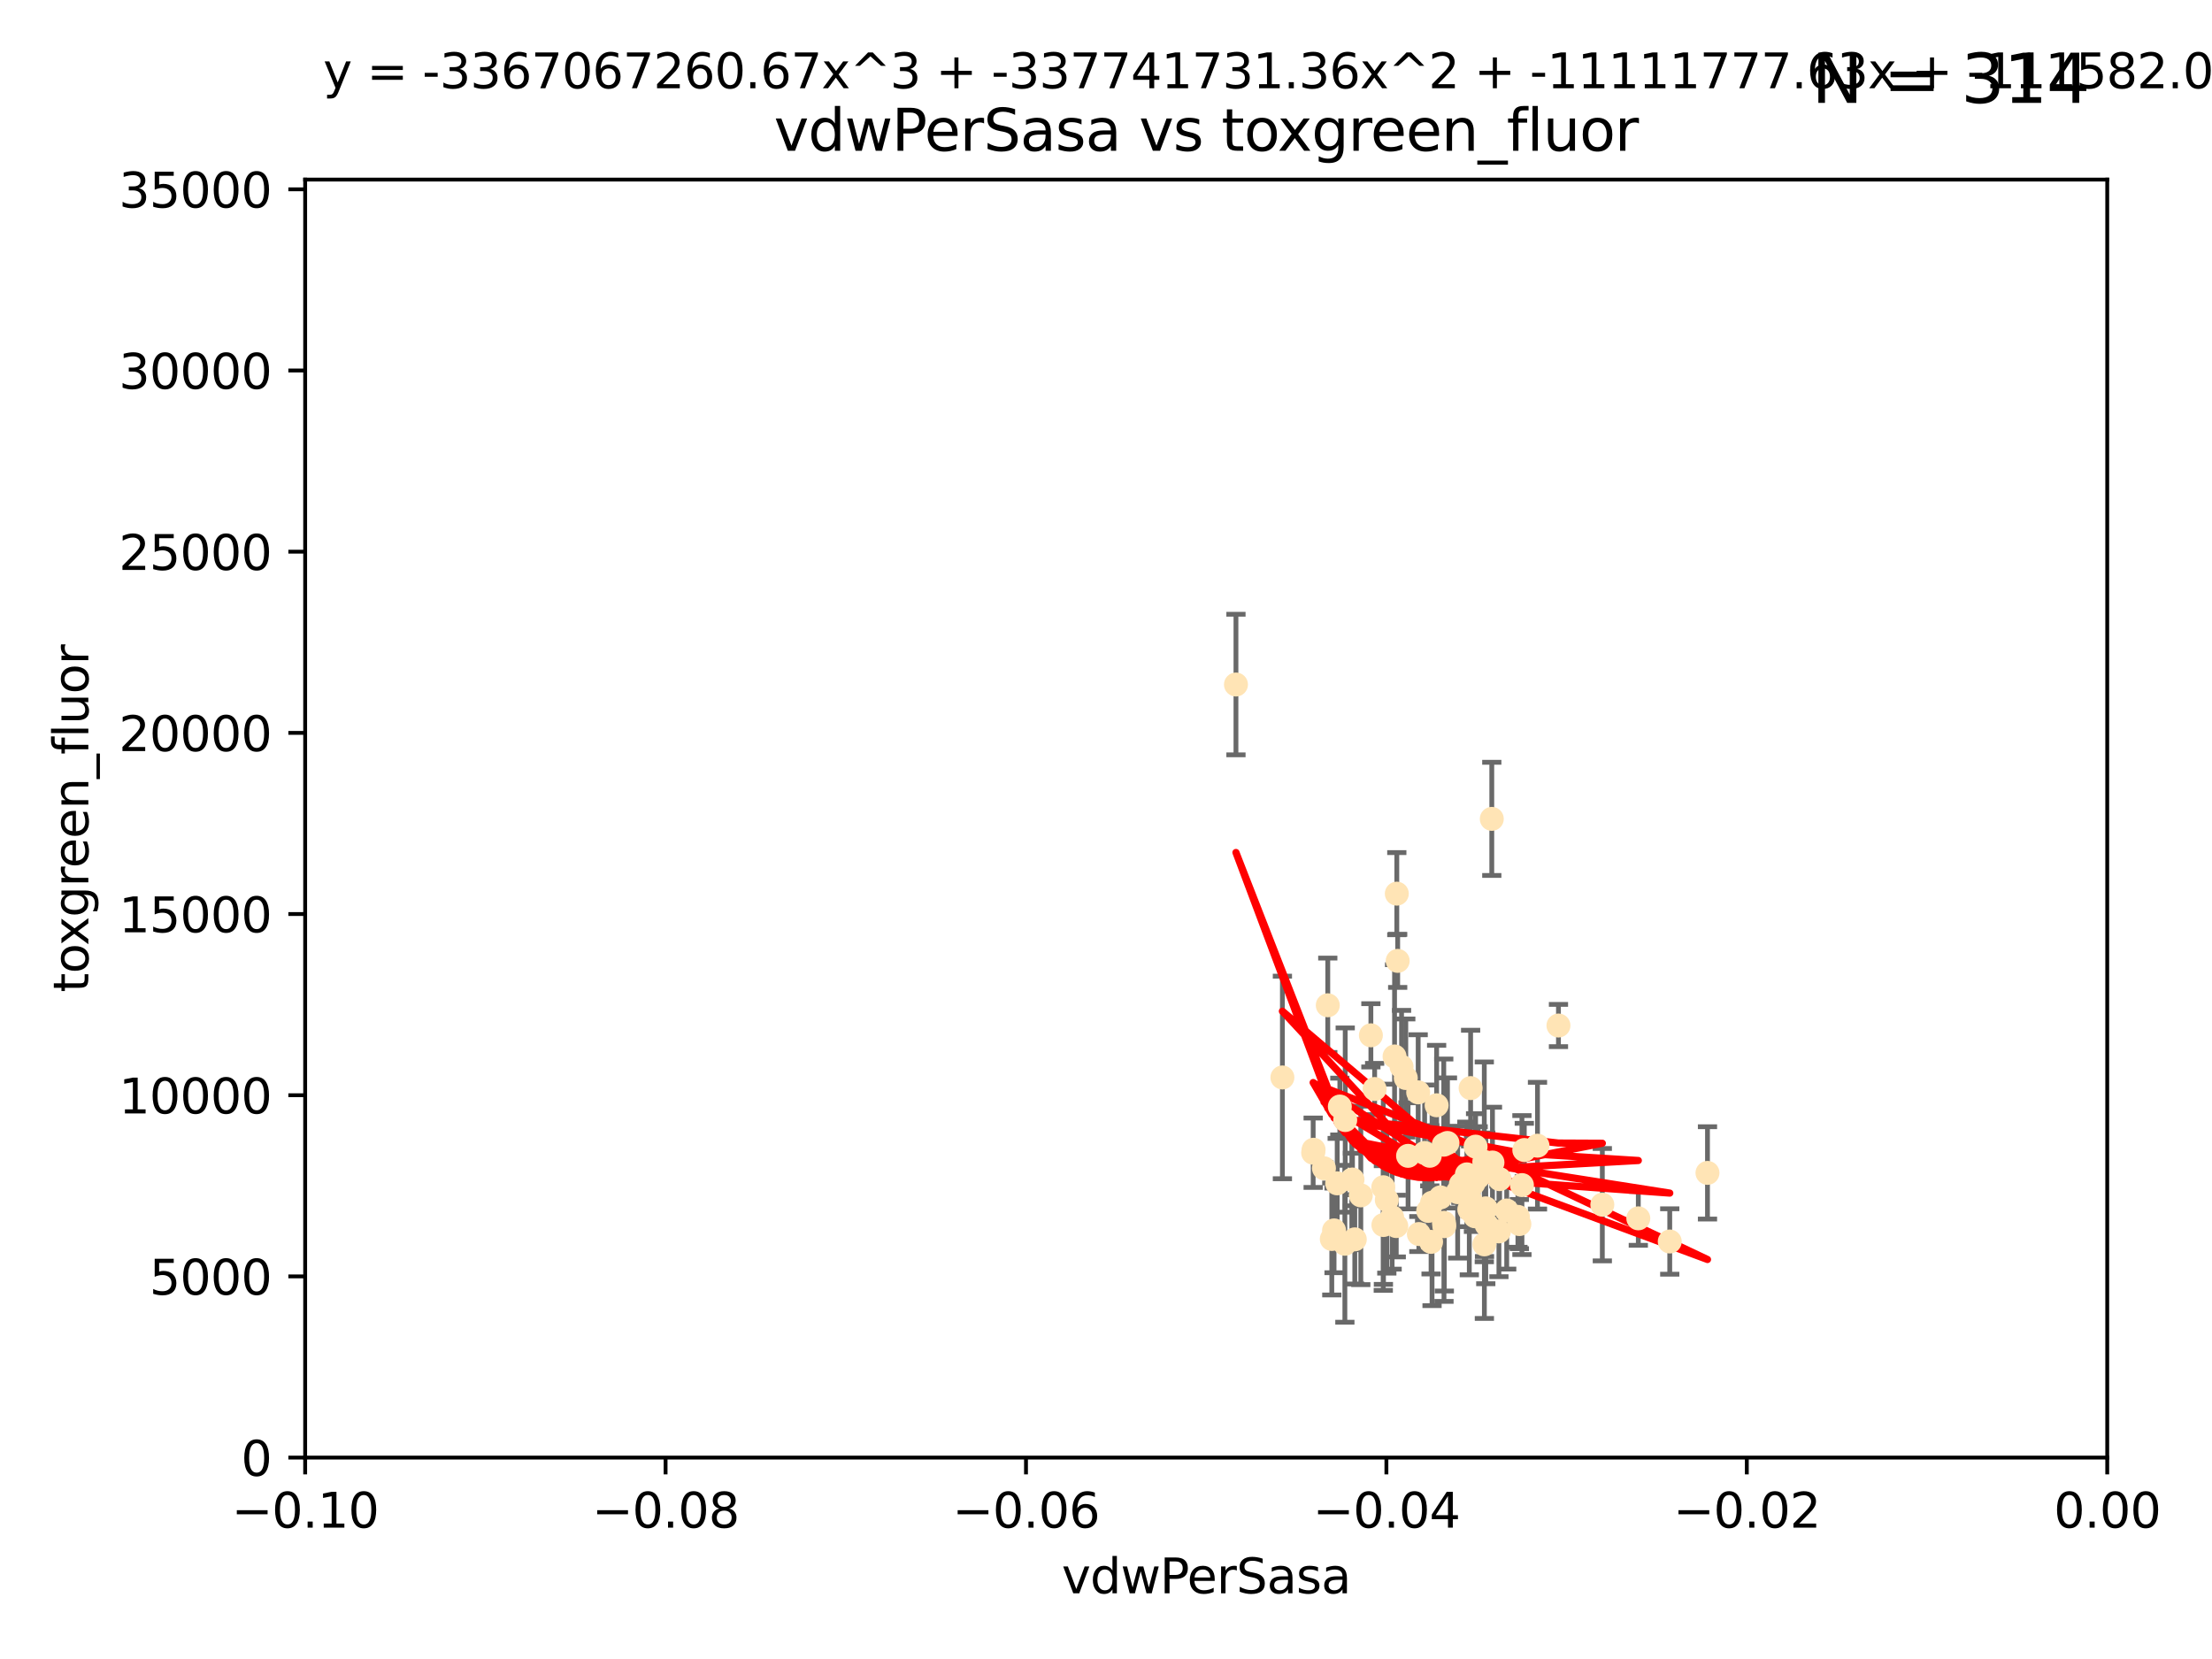 <?xml version="1.0" encoding="utf-8" standalone="no"?>
<!DOCTYPE svg PUBLIC "-//W3C//DTD SVG 1.1//EN"
  "http://www.w3.org/Graphics/SVG/1.1/DTD/svg11.dtd">
<svg xmlns:xlink="http://www.w3.org/1999/xlink" width="460.8pt" height="345.6pt" viewBox="0 0 460.8 345.6" xmlns="http://www.w3.org/2000/svg" version="1.1">
 <defs>
  <style type="text/css">*{stroke-linejoin: round; stroke-linecap: butt}</style>
 </defs>
 <g id="figure_1">
  <g id="patch_1">
   <path d="M 0 345.6 
L 460.8 345.6 
L 460.8 0 
L 0 0 
z
" style="fill: #ffffff"/>
  </g>
  <g id="axes_1">
   <g id="patch_2">
    <path d="M 63.571 303.64 
L 438.975 303.64 
L 438.975 37.411 
L 63.571 37.411 
z
" style="fill: #ffffff"/>
   </g>
   <g id="PathCollection_1">
    <defs>
     <path id="m10b3ac5236" d="M 0 1.118 
C 0.297 1.118 0.581 1 0.791 0.791 
C 1 0.581 1.118 0.297 1.118 0 
C 1.118 -0.297 1 -0.581 0.791 -0.791 
C 0.581 -1 0.297 -1.118 0 -1.118 
C -0.297 -1.118 -0.581 -1 -0.791 -0.791 
C -1 -0.581 -1.118 -0.297 -1.118 0 
C -1.118 0.297 -1 0.581 -0.791 0.791 
C -0.581 1 -0.297 1.118 0 1.118 
z
" style="stroke: #ffe4b5"/>
    </defs>
    <g clip-path="url(#pa4948e17d9)">
     <use xlink:href="#m10b3ac5236" x="279.113" y="230.512" style="fill: #ffe4b5; stroke: #ffe4b5"/>
     <use xlink:href="#m10b3ac5236" x="280.234" y="233.326" style="fill: #ffe4b5; stroke: #ffe4b5"/>
     <use xlink:href="#m10b3ac5236" x="257.473" y="142.599" style="fill: #ffe4b5; stroke: #ffe4b5"/>
     <use xlink:href="#m10b3ac5236" x="278.562" y="246.513" style="fill: #ffe4b5; stroke: #ffe4b5"/>
     <use xlink:href="#m10b3ac5236" x="280.161" y="259.1" style="fill: #ffe4b5; stroke: #ffe4b5"/>
     <use xlink:href="#m10b3ac5236" x="297.52" y="252.25" style="fill: #ffe4b5; stroke: #ffe4b5"/>
     <use xlink:href="#m10b3ac5236" x="290.004" y="253.578" style="fill: #ffe4b5; stroke: #ffe4b5"/>
     <use xlink:href="#m10b3ac5236" x="285.581" y="215.675" style="fill: #ffe4b5; stroke: #ffe4b5"/>
     <use xlink:href="#m10b3ac5236" x="276.6" y="209.418" style="fill: #ffe4b5; stroke: #ffe4b5"/>
     <use xlink:href="#m10b3ac5236" x="291.164" y="200.169" style="fill: #ffe4b5; stroke: #ffe4b5"/>
     <use xlink:href="#m10b3ac5236" x="300.81" y="254.736" style="fill: #ffe4b5; stroke: #ffe4b5"/>
     <use xlink:href="#m10b3ac5236" x="305.576" y="244.641" style="fill: #ffe4b5; stroke: #ffe4b5"/>
     <use xlink:href="#m10b3ac5236" x="304.329" y="246.695" style="fill: #ffe4b5; stroke: #ffe4b5"/>
     <use xlink:href="#m10b3ac5236" x="288.189" y="255.194" style="fill: #ffe4b5; stroke: #ffe4b5"/>
     <use xlink:href="#m10b3ac5236" x="290.981" y="186.164" style="fill: #ffe4b5; stroke: #ffe4b5"/>
     <use xlink:href="#m10b3ac5236" x="309.251" y="251.873" style="fill: #ffe4b5; stroke: #ffe4b5"/>
     <use xlink:href="#m10b3ac5236" x="281.61" y="245.785" style="fill: #ffe4b5; stroke: #ffe4b5"/>
     <use xlink:href="#m10b3ac5236" x="273.647" y="239.511" style="fill: #ffe4b5; stroke: #ffe4b5"/>
     <use xlink:href="#m10b3ac5236" x="313.874" y="252.168" style="fill: #ffe4b5; stroke: #ffe4b5"/>
     <use xlink:href="#m10b3ac5236" x="309.206" y="242.038" style="fill: #ffe4b5; stroke: #ffe4b5"/>
     <use xlink:href="#m10b3ac5236" x="306.949" y="246.526" style="fill: #ffe4b5; stroke: #ffe4b5"/>
     <use xlink:href="#m10b3ac5236" x="316.211" y="253.493" style="fill: #ffe4b5; stroke: #ffe4b5"/>
     <use xlink:href="#m10b3ac5236" x="320.287" y="238.667" style="fill: #ffe4b5; stroke: #ffe4b5"/>
     <use xlink:href="#m10b3ac5236" x="290.513" y="220.081" style="fill: #ffe4b5; stroke: #ffe4b5"/>
     <use xlink:href="#m10b3ac5236" x="275.803" y="243.37" style="fill: #ffe4b5; stroke: #ffe4b5"/>
     <use xlink:href="#m10b3ac5236" x="301.533" y="238.096" style="fill: #ffe4b5; stroke: #ffe4b5"/>
     <use xlink:href="#m10b3ac5236" x="286.361" y="226.862" style="fill: #ffe4b5; stroke: #ffe4b5"/>
     <use xlink:href="#m10b3ac5236" x="295.574" y="257.071" style="fill: #ffe4b5; stroke: #ffe4b5"/>
     <use xlink:href="#m10b3ac5236" x="290.866" y="255.411" style="fill: #ffe4b5; stroke: #ffe4b5"/>
     <use xlink:href="#m10b3ac5236" x="293.327" y="240.784" style="fill: #ffe4b5; stroke: #ffe4b5"/>
     <use xlink:href="#m10b3ac5236" x="281.746" y="245.717" style="fill: #ffe4b5; stroke: #ffe4b5"/>
     <use xlink:href="#m10b3ac5236" x="299.276" y="230.248" style="fill: #ffe4b5; stroke: #ffe4b5"/>
     <use xlink:href="#m10b3ac5236" x="267.148" y="224.454" style="fill: #ffe4b5; stroke: #ffe4b5"/>
     <use xlink:href="#m10b3ac5236" x="306.358" y="226.673" style="fill: #ffe4b5; stroke: #ffe4b5"/>
     <use xlink:href="#m10b3ac5236" x="317.54" y="239.57" style="fill: #ffe4b5; stroke: #ffe4b5"/>
     <use xlink:href="#m10b3ac5236" x="307.924" y="245.207" style="fill: #ffe4b5; stroke: #ffe4b5"/>
     <use xlink:href="#m10b3ac5236" x="296.776" y="240.184" style="fill: #ffe4b5; stroke: #ffe4b5"/>
     <use xlink:href="#m10b3ac5236" x="288.898" y="249.966" style="fill: #ffe4b5; stroke: #ffe4b5"/>
     <use xlink:href="#m10b3ac5236" x="303.659" y="248.35" style="fill: #ffe4b5; stroke: #ffe4b5"/>
     <use xlink:href="#m10b3ac5236" x="273.556" y="240.133" style="fill: #ffe4b5; stroke: #ffe4b5"/>
     <use xlink:href="#m10b3ac5236" x="277.438" y="258.105" style="fill: #ffe4b5; stroke: #ffe4b5"/>
     <use xlink:href="#m10b3ac5236" x="291.971" y="222.211" style="fill: #ffe4b5; stroke: #ffe4b5"/>
     <use xlink:href="#m10b3ac5236" x="309.514" y="251.723" style="fill: #ffe4b5; stroke: #ffe4b5"/>
     <use xlink:href="#m10b3ac5236" x="298.322" y="250.554" style="fill: #ffe4b5; stroke: #ffe4b5"/>
     <use xlink:href="#m10b3ac5236" x="310.909" y="242.174" style="fill: #ffe4b5; stroke: #ffe4b5"/>
     <use xlink:href="#m10b3ac5236" x="310.767" y="170.586" style="fill: #ffe4b5; stroke: #ffe4b5"/>
     <use xlink:href="#m10b3ac5236" x="297.846" y="240.771" style="fill: #ffe4b5; stroke: #ffe4b5"/>
     <use xlink:href="#m10b3ac5236" x="312.252" y="256.522" style="fill: #ffe4b5; stroke: #ffe4b5"/>
     <use xlink:href="#m10b3ac5236" x="306.275" y="249.896" style="fill: #ffe4b5; stroke: #ffe4b5"/>
     <use xlink:href="#m10b3ac5236" x="300.073" y="249.439" style="fill: #ffe4b5; stroke: #ffe4b5"/>
     <use xlink:href="#m10b3ac5236" x="292.851" y="224.57" style="fill: #ffe4b5; stroke: #ffe4b5"/>
     <use xlink:href="#m10b3ac5236" x="295.433" y="227.553" style="fill: #ffe4b5; stroke: #ffe4b5"/>
     <use xlink:href="#m10b3ac5236" x="298.118" y="258.701" style="fill: #ffe4b5; stroke: #ffe4b5"/>
     <use xlink:href="#m10b3ac5236" x="283.481" y="249.018" style="fill: #ffe4b5; stroke: #ffe4b5"/>
     <use xlink:href="#m10b3ac5236" x="307.28" y="253.376" style="fill: #ffe4b5; stroke: #ffe4b5"/>
     <use xlink:href="#m10b3ac5236" x="341.29" y="253.804" style="fill: #ffe4b5; stroke: #ffe4b5"/>
     <use xlink:href="#m10b3ac5236" x="317.047" y="246.875" style="fill: #ffe4b5; stroke: #ffe4b5"/>
     <use xlink:href="#m10b3ac5236" x="277.909" y="256.316" style="fill: #ffe4b5; stroke: #ffe4b5"/>
     <use xlink:href="#m10b3ac5236" x="324.656" y="213.635" style="fill: #ffe4b5; stroke: #ffe4b5"/>
     <use xlink:href="#m10b3ac5236" x="333.794" y="250.957" style="fill: #ffe4b5; stroke: #ffe4b5"/>
     <use xlink:href="#m10b3ac5236" x="309.224" y="259.223" style="fill: #ffe4b5; stroke: #ffe4b5"/>
     <use xlink:href="#m10b3ac5236" x="288.162" y="247.324" style="fill: #ffe4b5; stroke: #ffe4b5"/>
     <use xlink:href="#m10b3ac5236" x="282.228" y="258.18" style="fill: #ffe4b5; stroke: #ffe4b5"/>
     <use xlink:href="#m10b3ac5236" x="347.84" y="258.627" style="fill: #ffe4b5; stroke: #ffe4b5"/>
     <use xlink:href="#m10b3ac5236" x="300.878" y="255.432" style="fill: #ffe4b5; stroke: #ffe4b5"/>
     <use xlink:href="#m10b3ac5236" x="309.692" y="255.174" style="fill: #ffe4b5; stroke: #ffe4b5"/>
     <use xlink:href="#m10b3ac5236" x="307.391" y="238.868" style="fill: #ffe4b5; stroke: #ffe4b5"/>
     <use xlink:href="#m10b3ac5236" x="300.761" y="238.461" style="fill: #ffe4b5; stroke: #ffe4b5"/>
     <use xlink:href="#m10b3ac5236" x="316.512" y="254.995" style="fill: #ffe4b5; stroke: #ffe4b5"/>
     <use xlink:href="#m10b3ac5236" x="312.401" y="245.636" style="fill: #ffe4b5; stroke: #ffe4b5"/>
     <use xlink:href="#m10b3ac5236" x="355.701" y="244.334" style="fill: #ffe4b5; stroke: #ffe4b5"/>
     <use xlink:href="#m10b3ac5236" x="306.083" y="251.956" style="fill: #ffe4b5; stroke: #ffe4b5"/>
    </g>
   </g>
   <g id="matplotlib.axis_1">
    <g id="xtick_1">
     <g id="line2d_1">
      <defs>
       <path id="mabf5f90fe3" d="M 0 0 
L 0 3.5 
" style="stroke: #000000; stroke-width: 0.8"/>
      </defs>
      <g>
       <use xlink:href="#mabf5f90fe3" x="63.571" y="303.64" style="stroke: #000000; stroke-width: 0.8"/>
      </g>
     </g>
     <g id="text_1">
      <!-- −0.10 -->
      <g transform="translate(48.249 318.238)scale(0.1 -0.1)">
       <defs>
        <path id="DejaVuSans-2212" d="M 678 2272 
L 4684 2272 
L 4684 1741 
L 678 1741 
L 678 2272 
z
" transform="scale(0.016)"/>
        <path id="DejaVuSans-30" d="M 2034 4250 
Q 1547 4250 1301 3770 
Q 1056 3291 1056 2328 
Q 1056 1369 1301 889 
Q 1547 409 2034 409 
Q 2525 409 2770 889 
Q 3016 1369 3016 2328 
Q 3016 3291 2770 3770 
Q 2525 4250 2034 4250 
z
M 2034 4750 
Q 2819 4750 3233 4129 
Q 3647 3509 3647 2328 
Q 3647 1150 3233 529 
Q 2819 -91 2034 -91 
Q 1250 -91 836 529 
Q 422 1150 422 2328 
Q 422 3509 836 4129 
Q 1250 4750 2034 4750 
z
" transform="scale(0.016)"/>
        <path id="DejaVuSans-2e" d="M 684 794 
L 1344 794 
L 1344 0 
L 684 0 
L 684 794 
z
" transform="scale(0.016)"/>
        <path id="DejaVuSans-31" d="M 794 531 
L 1825 531 
L 1825 4091 
L 703 3866 
L 703 4441 
L 1819 4666 
L 2450 4666 
L 2450 531 
L 3481 531 
L 3481 0 
L 794 0 
L 794 531 
z
" transform="scale(0.016)"/>
       </defs>
       <use xlink:href="#DejaVuSans-2212"/>
       <use xlink:href="#DejaVuSans-30" x="83.789"/>
       <use xlink:href="#DejaVuSans-2e" x="147.412"/>
       <use xlink:href="#DejaVuSans-31" x="179.199"/>
       <use xlink:href="#DejaVuSans-30" x="242.822"/>
      </g>
     </g>
    </g>
    <g id="xtick_2">
     <g id="line2d_2">
      <g>
       <use xlink:href="#mabf5f90fe3" x="138.652" y="303.64" style="stroke: #000000; stroke-width: 0.8"/>
      </g>
     </g>
     <g id="text_2">
      <!-- −0.08 -->
      <g transform="translate(123.329 318.238)scale(0.1 -0.1)">
       <defs>
        <path id="DejaVuSans-38" d="M 2034 2216 
Q 1584 2216 1326 1975 
Q 1069 1734 1069 1313 
Q 1069 891 1326 650 
Q 1584 409 2034 409 
Q 2484 409 2743 651 
Q 3003 894 3003 1313 
Q 3003 1734 2745 1975 
Q 2488 2216 2034 2216 
z
M 1403 2484 
Q 997 2584 770 2862 
Q 544 3141 544 3541 
Q 544 4100 942 4425 
Q 1341 4750 2034 4750 
Q 2731 4750 3128 4425 
Q 3525 4100 3525 3541 
Q 3525 3141 3298 2862 
Q 3072 2584 2669 2484 
Q 3125 2378 3379 2068 
Q 3634 1759 3634 1313 
Q 3634 634 3220 271 
Q 2806 -91 2034 -91 
Q 1263 -91 848 271 
Q 434 634 434 1313 
Q 434 1759 690 2068 
Q 947 2378 1403 2484 
z
M 1172 3481 
Q 1172 3119 1398 2916 
Q 1625 2713 2034 2713 
Q 2441 2713 2670 2916 
Q 2900 3119 2900 3481 
Q 2900 3844 2670 4047 
Q 2441 4250 2034 4250 
Q 1625 4250 1398 4047 
Q 1172 3844 1172 3481 
z
" transform="scale(0.016)"/>
       </defs>
       <use xlink:href="#DejaVuSans-2212"/>
       <use xlink:href="#DejaVuSans-30" x="83.789"/>
       <use xlink:href="#DejaVuSans-2e" x="147.412"/>
       <use xlink:href="#DejaVuSans-30" x="179.199"/>
       <use xlink:href="#DejaVuSans-38" x="242.822"/>
      </g>
     </g>
    </g>
    <g id="xtick_3">
     <g id="line2d_3">
      <g>
       <use xlink:href="#mabf5f90fe3" x="213.733" y="303.64" style="stroke: #000000; stroke-width: 0.8"/>
      </g>
     </g>
     <g id="text_3">
      <!-- −0.06 -->
      <g transform="translate(198.41 318.238)scale(0.1 -0.1)">
       <defs>
        <path id="DejaVuSans-36" d="M 2113 2584 
Q 1688 2584 1439 2293 
Q 1191 2003 1191 1497 
Q 1191 994 1439 701 
Q 1688 409 2113 409 
Q 2538 409 2786 701 
Q 3034 994 3034 1497 
Q 3034 2003 2786 2293 
Q 2538 2584 2113 2584 
z
M 3366 4563 
L 3366 3988 
Q 3128 4100 2886 4159 
Q 2644 4219 2406 4219 
Q 1781 4219 1451 3797 
Q 1122 3375 1075 2522 
Q 1259 2794 1537 2939 
Q 1816 3084 2150 3084 
Q 2853 3084 3261 2657 
Q 3669 2231 3669 1497 
Q 3669 778 3244 343 
Q 2819 -91 2113 -91 
Q 1303 -91 875 529 
Q 447 1150 447 2328 
Q 447 3434 972 4092 
Q 1497 4750 2381 4750 
Q 2619 4750 2861 4703 
Q 3103 4656 3366 4563 
z
" transform="scale(0.016)"/>
       </defs>
       <use xlink:href="#DejaVuSans-2212"/>
       <use xlink:href="#DejaVuSans-30" x="83.789"/>
       <use xlink:href="#DejaVuSans-2e" x="147.412"/>
       <use xlink:href="#DejaVuSans-30" x="179.199"/>
       <use xlink:href="#DejaVuSans-36" x="242.822"/>
      </g>
     </g>
    </g>
    <g id="xtick_4">
     <g id="line2d_4">
      <g>
       <use xlink:href="#mabf5f90fe3" x="288.813" y="303.64" style="stroke: #000000; stroke-width: 0.8"/>
      </g>
     </g>
     <g id="text_4">
      <!-- −0.04 -->
      <g transform="translate(273.491 318.238)scale(0.1 -0.1)">
       <defs>
        <path id="DejaVuSans-34" d="M 2419 4116 
L 825 1625 
L 2419 1625 
L 2419 4116 
z
M 2253 4666 
L 3047 4666 
L 3047 1625 
L 3713 1625 
L 3713 1100 
L 3047 1100 
L 3047 0 
L 2419 0 
L 2419 1100 
L 313 1100 
L 313 1709 
L 2253 4666 
z
" transform="scale(0.016)"/>
       </defs>
       <use xlink:href="#DejaVuSans-2212"/>
       <use xlink:href="#DejaVuSans-30" x="83.789"/>
       <use xlink:href="#DejaVuSans-2e" x="147.412"/>
       <use xlink:href="#DejaVuSans-30" x="179.199"/>
       <use xlink:href="#DejaVuSans-34" x="242.822"/>
      </g>
     </g>
    </g>
    <g id="xtick_5">
     <g id="line2d_5">
      <g>
       <use xlink:href="#mabf5f90fe3" x="363.894" y="303.64" style="stroke: #000000; stroke-width: 0.8"/>
      </g>
     </g>
     <g id="text_5">
      <!-- −0.02 -->
      <g transform="translate(348.572 318.238)scale(0.1 -0.1)">
       <defs>
        <path id="DejaVuSans-32" d="M 1228 531 
L 3431 531 
L 3431 0 
L 469 0 
L 469 531 
Q 828 903 1448 1529 
Q 2069 2156 2228 2338 
Q 2531 2678 2651 2914 
Q 2772 3150 2772 3378 
Q 2772 3750 2511 3984 
Q 2250 4219 1831 4219 
Q 1534 4219 1204 4116 
Q 875 4013 500 3803 
L 500 4441 
Q 881 4594 1212 4672 
Q 1544 4750 1819 4750 
Q 2544 4750 2975 4387 
Q 3406 4025 3406 3419 
Q 3406 3131 3298 2873 
Q 3191 2616 2906 2266 
Q 2828 2175 2409 1742 
Q 1991 1309 1228 531 
z
" transform="scale(0.016)"/>
       </defs>
       <use xlink:href="#DejaVuSans-2212"/>
       <use xlink:href="#DejaVuSans-30" x="83.789"/>
       <use xlink:href="#DejaVuSans-2e" x="147.412"/>
       <use xlink:href="#DejaVuSans-30" x="179.199"/>
       <use xlink:href="#DejaVuSans-32" x="242.822"/>
      </g>
     </g>
    </g>
    <g id="xtick_6">
     <g id="line2d_6">
      <g>
       <use xlink:href="#mabf5f90fe3" x="438.975" y="303.64" style="stroke: #000000; stroke-width: 0.8"/>
      </g>
     </g>
     <g id="text_6">
      <!-- 0.00 -->
      <g transform="translate(427.842 318.238)scale(0.1 -0.1)">
       <use xlink:href="#DejaVuSans-30"/>
       <use xlink:href="#DejaVuSans-2e" x="63.623"/>
       <use xlink:href="#DejaVuSans-30" x="95.41"/>
       <use xlink:href="#DejaVuSans-30" x="159.033"/>
      </g>
     </g>
    </g>
    <g id="text_7">
     <!-- vdwPerSasa -->
     <g transform="translate(221.178 331.917)scale(0.1 -0.1)">
      <defs>
       <path id="DejaVuSans-76" d="M 191 3500 
L 800 3500 
L 1894 563 
L 2988 3500 
L 3597 3500 
L 2284 0 
L 1503 0 
L 191 3500 
z
" transform="scale(0.016)"/>
       <path id="DejaVuSans-64" d="M 2906 2969 
L 2906 4863 
L 3481 4863 
L 3481 0 
L 2906 0 
L 2906 525 
Q 2725 213 2448 61 
Q 2172 -91 1784 -91 
Q 1150 -91 751 415 
Q 353 922 353 1747 
Q 353 2572 751 3078 
Q 1150 3584 1784 3584 
Q 2172 3584 2448 3432 
Q 2725 3281 2906 2969 
z
M 947 1747 
Q 947 1113 1208 752 
Q 1469 391 1925 391 
Q 2381 391 2643 752 
Q 2906 1113 2906 1747 
Q 2906 2381 2643 2742 
Q 2381 3103 1925 3103 
Q 1469 3103 1208 2742 
Q 947 2381 947 1747 
z
" transform="scale(0.016)"/>
       <path id="DejaVuSans-77" d="M 269 3500 
L 844 3500 
L 1563 769 
L 2278 3500 
L 2956 3500 
L 3675 769 
L 4391 3500 
L 4966 3500 
L 4050 0 
L 3372 0 
L 2619 2869 
L 1863 0 
L 1184 0 
L 269 3500 
z
" transform="scale(0.016)"/>
       <path id="DejaVuSans-50" d="M 1259 4147 
L 1259 2394 
L 2053 2394 
Q 2494 2394 2734 2622 
Q 2975 2850 2975 3272 
Q 2975 3691 2734 3919 
Q 2494 4147 2053 4147 
L 1259 4147 
z
M 628 4666 
L 2053 4666 
Q 2838 4666 3239 4311 
Q 3641 3956 3641 3272 
Q 3641 2581 3239 2228 
Q 2838 1875 2053 1875 
L 1259 1875 
L 1259 0 
L 628 0 
L 628 4666 
z
" transform="scale(0.016)"/>
       <path id="DejaVuSans-65" d="M 3597 1894 
L 3597 1613 
L 953 1613 
Q 991 1019 1311 708 
Q 1631 397 2203 397 
Q 2534 397 2845 478 
Q 3156 559 3463 722 
L 3463 178 
Q 3153 47 2828 -22 
Q 2503 -91 2169 -91 
Q 1331 -91 842 396 
Q 353 884 353 1716 
Q 353 2575 817 3079 
Q 1281 3584 2069 3584 
Q 2775 3584 3186 3129 
Q 3597 2675 3597 1894 
z
M 3022 2063 
Q 3016 2534 2758 2815 
Q 2500 3097 2075 3097 
Q 1594 3097 1305 2825 
Q 1016 2553 972 2059 
L 3022 2063 
z
" transform="scale(0.016)"/>
       <path id="DejaVuSans-72" d="M 2631 2963 
Q 2534 3019 2420 3045 
Q 2306 3072 2169 3072 
Q 1681 3072 1420 2755 
Q 1159 2438 1159 1844 
L 1159 0 
L 581 0 
L 581 3500 
L 1159 3500 
L 1159 2956 
Q 1341 3275 1631 3429 
Q 1922 3584 2338 3584 
Q 2397 3584 2469 3576 
Q 2541 3569 2628 3553 
L 2631 2963 
z
" transform="scale(0.016)"/>
       <path id="DejaVuSans-53" d="M 3425 4513 
L 3425 3897 
Q 3066 4069 2747 4153 
Q 2428 4238 2131 4238 
Q 1616 4238 1336 4038 
Q 1056 3838 1056 3469 
Q 1056 3159 1242 3001 
Q 1428 2844 1947 2747 
L 2328 2669 
Q 3034 2534 3370 2195 
Q 3706 1856 3706 1288 
Q 3706 609 3251 259 
Q 2797 -91 1919 -91 
Q 1588 -91 1214 -16 
Q 841 59 441 206 
L 441 856 
Q 825 641 1194 531 
Q 1563 422 1919 422 
Q 2459 422 2753 634 
Q 3047 847 3047 1241 
Q 3047 1584 2836 1778 
Q 2625 1972 2144 2069 
L 1759 2144 
Q 1053 2284 737 2584 
Q 422 2884 422 3419 
Q 422 4038 858 4394 
Q 1294 4750 2059 4750 
Q 2388 4750 2728 4690 
Q 3069 4631 3425 4513 
z
" transform="scale(0.016)"/>
       <path id="DejaVuSans-61" d="M 2194 1759 
Q 1497 1759 1228 1600 
Q 959 1441 959 1056 
Q 959 750 1161 570 
Q 1363 391 1709 391 
Q 2188 391 2477 730 
Q 2766 1069 2766 1631 
L 2766 1759 
L 2194 1759 
z
M 3341 1997 
L 3341 0 
L 2766 0 
L 2766 531 
Q 2569 213 2275 61 
Q 1981 -91 1556 -91 
Q 1019 -91 701 211 
Q 384 513 384 1019 
Q 384 1609 779 1909 
Q 1175 2209 1959 2209 
L 2766 2209 
L 2766 2266 
Q 2766 2663 2505 2880 
Q 2244 3097 1772 3097 
Q 1472 3097 1187 3025 
Q 903 2953 641 2809 
L 641 3341 
Q 956 3463 1253 3523 
Q 1550 3584 1831 3584 
Q 2591 3584 2966 3190 
Q 3341 2797 3341 1997 
z
" transform="scale(0.016)"/>
       <path id="DejaVuSans-73" d="M 2834 3397 
L 2834 2853 
Q 2591 2978 2328 3040 
Q 2066 3103 1784 3103 
Q 1356 3103 1142 2972 
Q 928 2841 928 2578 
Q 928 2378 1081 2264 
Q 1234 2150 1697 2047 
L 1894 2003 
Q 2506 1872 2764 1633 
Q 3022 1394 3022 966 
Q 3022 478 2636 193 
Q 2250 -91 1575 -91 
Q 1294 -91 989 -36 
Q 684 19 347 128 
L 347 722 
Q 666 556 975 473 
Q 1284 391 1588 391 
Q 1994 391 2212 530 
Q 2431 669 2431 922 
Q 2431 1156 2273 1281 
Q 2116 1406 1581 1522 
L 1381 1569 
Q 847 1681 609 1914 
Q 372 2147 372 2553 
Q 372 3047 722 3315 
Q 1072 3584 1716 3584 
Q 2034 3584 2315 3537 
Q 2597 3491 2834 3397 
z
" transform="scale(0.016)"/>
      </defs>
      <use xlink:href="#DejaVuSans-76"/>
      <use xlink:href="#DejaVuSans-64" x="59.18"/>
      <use xlink:href="#DejaVuSans-77" x="122.656"/>
      <use xlink:href="#DejaVuSans-50" x="204.443"/>
      <use xlink:href="#DejaVuSans-65" x="261.121"/>
      <use xlink:href="#DejaVuSans-72" x="322.645"/>
      <use xlink:href="#DejaVuSans-53" x="363.758"/>
      <use xlink:href="#DejaVuSans-61" x="427.234"/>
      <use xlink:href="#DejaVuSans-73" x="488.514"/>
      <use xlink:href="#DejaVuSans-61" x="540.613"/>
     </g>
    </g>
   </g>
   <g id="matplotlib.axis_2">
    <g id="ytick_1">
     <g id="line2d_7">
      <defs>
       <path id="m95cc3ea0c1" d="M 0 0 
L -3.5 0 
" style="stroke: #000000; stroke-width: 0.8"/>
      </defs>
      <g>
       <use xlink:href="#m95cc3ea0c1" x="63.571" y="303.64" style="stroke: #000000; stroke-width: 0.8"/>
      </g>
     </g>
     <g id="text_8">
      <!-- 0 -->
      <g transform="translate(50.209 307.439)scale(0.1 -0.1)">
       <use xlink:href="#DejaVuSans-30"/>
      </g>
     </g>
    </g>
    <g id="ytick_2">
     <g id="line2d_8">
      <g>
       <use xlink:href="#m95cc3ea0c1" x="63.571" y="265.897" style="stroke: #000000; stroke-width: 0.8"/>
      </g>
     </g>
     <g id="text_9">
      <!-- 5000 -->
      <g transform="translate(31.121 269.696)scale(0.1 -0.1)">
       <defs>
        <path id="DejaVuSans-35" d="M 691 4666 
L 3169 4666 
L 3169 4134 
L 1269 4134 
L 1269 2991 
Q 1406 3038 1543 3061 
Q 1681 3084 1819 3084 
Q 2600 3084 3056 2656 
Q 3513 2228 3513 1497 
Q 3513 744 3044 326 
Q 2575 -91 1722 -91 
Q 1428 -91 1123 -41 
Q 819 9 494 109 
L 494 744 
Q 775 591 1075 516 
Q 1375 441 1709 441 
Q 2250 441 2565 725 
Q 2881 1009 2881 1497 
Q 2881 1984 2565 2268 
Q 2250 2553 1709 2553 
Q 1456 2553 1204 2497 
Q 953 2441 691 2322 
L 691 4666 
z
" transform="scale(0.016)"/>
       </defs>
       <use xlink:href="#DejaVuSans-35"/>
       <use xlink:href="#DejaVuSans-30" x="63.623"/>
       <use xlink:href="#DejaVuSans-30" x="127.246"/>
       <use xlink:href="#DejaVuSans-30" x="190.869"/>
      </g>
     </g>
    </g>
    <g id="ytick_3">
     <g id="line2d_9">
      <g>
       <use xlink:href="#m95cc3ea0c1" x="63.571" y="228.154" style="stroke: #000000; stroke-width: 0.8"/>
      </g>
     </g>
     <g id="text_10">
      <!-- 10000 -->
      <g transform="translate(24.759 231.953)scale(0.1 -0.1)">
       <use xlink:href="#DejaVuSans-31"/>
       <use xlink:href="#DejaVuSans-30" x="63.623"/>
       <use xlink:href="#DejaVuSans-30" x="127.246"/>
       <use xlink:href="#DejaVuSans-30" x="190.869"/>
       <use xlink:href="#DejaVuSans-30" x="254.492"/>
      </g>
     </g>
    </g>
    <g id="ytick_4">
     <g id="line2d_10">
      <g>
       <use xlink:href="#m95cc3ea0c1" x="63.571" y="190.411" style="stroke: #000000; stroke-width: 0.8"/>
      </g>
     </g>
     <g id="text_11">
      <!-- 15000 -->
      <g transform="translate(24.759 194.21)scale(0.1 -0.1)">
       <use xlink:href="#DejaVuSans-31"/>
       <use xlink:href="#DejaVuSans-35" x="63.623"/>
       <use xlink:href="#DejaVuSans-30" x="127.246"/>
       <use xlink:href="#DejaVuSans-30" x="190.869"/>
       <use xlink:href="#DejaVuSans-30" x="254.492"/>
      </g>
     </g>
    </g>
    <g id="ytick_5">
     <g id="line2d_11">
      <g>
       <use xlink:href="#m95cc3ea0c1" x="63.571" y="152.668" style="stroke: #000000; stroke-width: 0.8"/>
      </g>
     </g>
     <g id="text_12">
      <!-- 20000 -->
      <g transform="translate(24.759 156.467)scale(0.1 -0.1)">
       <use xlink:href="#DejaVuSans-32"/>
       <use xlink:href="#DejaVuSans-30" x="63.623"/>
       <use xlink:href="#DejaVuSans-30" x="127.246"/>
       <use xlink:href="#DejaVuSans-30" x="190.869"/>
       <use xlink:href="#DejaVuSans-30" x="254.492"/>
      </g>
     </g>
    </g>
    <g id="ytick_6">
     <g id="line2d_12">
      <g>
       <use xlink:href="#m95cc3ea0c1" x="63.571" y="114.925" style="stroke: #000000; stroke-width: 0.8"/>
      </g>
     </g>
     <g id="text_13">
      <!-- 25000 -->
      <g transform="translate(24.759 118.724)scale(0.1 -0.1)">
       <use xlink:href="#DejaVuSans-32"/>
       <use xlink:href="#DejaVuSans-35" x="63.623"/>
       <use xlink:href="#DejaVuSans-30" x="127.246"/>
       <use xlink:href="#DejaVuSans-30" x="190.869"/>
       <use xlink:href="#DejaVuSans-30" x="254.492"/>
      </g>
     </g>
    </g>
    <g id="ytick_7">
     <g id="line2d_13">
      <g>
       <use xlink:href="#m95cc3ea0c1" x="63.571" y="77.181" style="stroke: #000000; stroke-width: 0.8"/>
      </g>
     </g>
     <g id="text_14">
      <!-- 30000 -->
      <g transform="translate(24.759 80.981)scale(0.1 -0.1)">
       <defs>
        <path id="DejaVuSans-33" d="M 2597 2516 
Q 3050 2419 3304 2112 
Q 3559 1806 3559 1356 
Q 3559 666 3084 287 
Q 2609 -91 1734 -91 
Q 1441 -91 1130 -33 
Q 819 25 488 141 
L 488 750 
Q 750 597 1062 519 
Q 1375 441 1716 441 
Q 2309 441 2620 675 
Q 2931 909 2931 1356 
Q 2931 1769 2642 2001 
Q 2353 2234 1838 2234 
L 1294 2234 
L 1294 2753 
L 1863 2753 
Q 2328 2753 2575 2939 
Q 2822 3125 2822 3475 
Q 2822 3834 2567 4026 
Q 2313 4219 1838 4219 
Q 1578 4219 1281 4162 
Q 984 4106 628 3988 
L 628 4550 
Q 988 4650 1302 4700 
Q 1616 4750 1894 4750 
Q 2613 4750 3031 4423 
Q 3450 4097 3450 3541 
Q 3450 3153 3228 2886 
Q 3006 2619 2597 2516 
z
" transform="scale(0.016)"/>
       </defs>
       <use xlink:href="#DejaVuSans-33"/>
       <use xlink:href="#DejaVuSans-30" x="63.623"/>
       <use xlink:href="#DejaVuSans-30" x="127.246"/>
       <use xlink:href="#DejaVuSans-30" x="190.869"/>
       <use xlink:href="#DejaVuSans-30" x="254.492"/>
      </g>
     </g>
    </g>
    <g id="ytick_8">
     <g id="line2d_14">
      <g>
       <use xlink:href="#m95cc3ea0c1" x="63.571" y="39.438" style="stroke: #000000; stroke-width: 0.8"/>
      </g>
     </g>
     <g id="text_15">
      <!-- 35000 -->
      <g transform="translate(24.759 43.238)scale(0.1 -0.1)">
       <use xlink:href="#DejaVuSans-33"/>
       <use xlink:href="#DejaVuSans-35" x="63.623"/>
       <use xlink:href="#DejaVuSans-30" x="127.246"/>
       <use xlink:href="#DejaVuSans-30" x="190.869"/>
       <use xlink:href="#DejaVuSans-30" x="254.492"/>
      </g>
     </g>
    </g>
    <g id="text_16">
     <!-- toxgreen_fluor -->
     <g transform="translate(18.401 206.72)rotate(-90)scale(0.1 -0.1)">
      <defs>
       <path id="DejaVuSans-74" d="M 1172 4494 
L 1172 3500 
L 2356 3500 
L 2356 3053 
L 1172 3053 
L 1172 1153 
Q 1172 725 1289 603 
Q 1406 481 1766 481 
L 2356 481 
L 2356 0 
L 1766 0 
Q 1100 0 847 248 
Q 594 497 594 1153 
L 594 3053 
L 172 3053 
L 172 3500 
L 594 3500 
L 594 4494 
L 1172 4494 
z
" transform="scale(0.016)"/>
       <path id="DejaVuSans-6f" d="M 1959 3097 
Q 1497 3097 1228 2736 
Q 959 2375 959 1747 
Q 959 1119 1226 758 
Q 1494 397 1959 397 
Q 2419 397 2687 759 
Q 2956 1122 2956 1747 
Q 2956 2369 2687 2733 
Q 2419 3097 1959 3097 
z
M 1959 3584 
Q 2709 3584 3137 3096 
Q 3566 2609 3566 1747 
Q 3566 888 3137 398 
Q 2709 -91 1959 -91 
Q 1206 -91 779 398 
Q 353 888 353 1747 
Q 353 2609 779 3096 
Q 1206 3584 1959 3584 
z
" transform="scale(0.016)"/>
       <path id="DejaVuSans-78" d="M 3513 3500 
L 2247 1797 
L 3578 0 
L 2900 0 
L 1881 1375 
L 863 0 
L 184 0 
L 1544 1831 
L 300 3500 
L 978 3500 
L 1906 2253 
L 2834 3500 
L 3513 3500 
z
" transform="scale(0.016)"/>
       <path id="DejaVuSans-67" d="M 2906 1791 
Q 2906 2416 2648 2759 
Q 2391 3103 1925 3103 
Q 1463 3103 1205 2759 
Q 947 2416 947 1791 
Q 947 1169 1205 825 
Q 1463 481 1925 481 
Q 2391 481 2648 825 
Q 2906 1169 2906 1791 
z
M 3481 434 
Q 3481 -459 3084 -895 
Q 2688 -1331 1869 -1331 
Q 1566 -1331 1297 -1286 
Q 1028 -1241 775 -1147 
L 775 -588 
Q 1028 -725 1275 -790 
Q 1522 -856 1778 -856 
Q 2344 -856 2625 -561 
Q 2906 -266 2906 331 
L 2906 616 
Q 2728 306 2450 153 
Q 2172 0 1784 0 
Q 1141 0 747 490 
Q 353 981 353 1791 
Q 353 2603 747 3093 
Q 1141 3584 1784 3584 
Q 2172 3584 2450 3431 
Q 2728 3278 2906 2969 
L 2906 3500 
L 3481 3500 
L 3481 434 
z
" transform="scale(0.016)"/>
       <path id="DejaVuSans-6e" d="M 3513 2113 
L 3513 0 
L 2938 0 
L 2938 2094 
Q 2938 2591 2744 2837 
Q 2550 3084 2163 3084 
Q 1697 3084 1428 2787 
Q 1159 2491 1159 1978 
L 1159 0 
L 581 0 
L 581 3500 
L 1159 3500 
L 1159 2956 
Q 1366 3272 1645 3428 
Q 1925 3584 2291 3584 
Q 2894 3584 3203 3211 
Q 3513 2838 3513 2113 
z
" transform="scale(0.016)"/>
       <path id="DejaVuSans-5f" d="M 3263 -1063 
L 3263 -1509 
L -63 -1509 
L -63 -1063 
L 3263 -1063 
z
" transform="scale(0.016)"/>
       <path id="DejaVuSans-66" d="M 2375 4863 
L 2375 4384 
L 1825 4384 
Q 1516 4384 1395 4259 
Q 1275 4134 1275 3809 
L 1275 3500 
L 2222 3500 
L 2222 3053 
L 1275 3053 
L 1275 0 
L 697 0 
L 697 3053 
L 147 3053 
L 147 3500 
L 697 3500 
L 697 3744 
Q 697 4328 969 4595 
Q 1241 4863 1831 4863 
L 2375 4863 
z
" transform="scale(0.016)"/>
       <path id="DejaVuSans-6c" d="M 603 4863 
L 1178 4863 
L 1178 0 
L 603 0 
L 603 4863 
z
" transform="scale(0.016)"/>
       <path id="DejaVuSans-75" d="M 544 1381 
L 544 3500 
L 1119 3500 
L 1119 1403 
Q 1119 906 1312 657 
Q 1506 409 1894 409 
Q 2359 409 2629 706 
Q 2900 1003 2900 1516 
L 2900 3500 
L 3475 3500 
L 3475 0 
L 2900 0 
L 2900 538 
Q 2691 219 2414 64 
Q 2138 -91 1772 -91 
Q 1169 -91 856 284 
Q 544 659 544 1381 
z
M 1991 3584 
L 1991 3584 
z
" transform="scale(0.016)"/>
      </defs>
      <use xlink:href="#DejaVuSans-74"/>
      <use xlink:href="#DejaVuSans-6f" x="39.209"/>
      <use xlink:href="#DejaVuSans-78" x="97.266"/>
      <use xlink:href="#DejaVuSans-67" x="156.445"/>
      <use xlink:href="#DejaVuSans-72" x="219.922"/>
      <use xlink:href="#DejaVuSans-65" x="258.785"/>
      <use xlink:href="#DejaVuSans-65" x="320.309"/>
      <use xlink:href="#DejaVuSans-6e" x="381.832"/>
      <use xlink:href="#DejaVuSans-5f" x="445.211"/>
      <use xlink:href="#DejaVuSans-66" x="495.211"/>
      <use xlink:href="#DejaVuSans-6c" x="530.416"/>
      <use xlink:href="#DejaVuSans-75" x="558.199"/>
      <use xlink:href="#DejaVuSans-6f" x="621.578"/>
      <use xlink:href="#DejaVuSans-72" x="682.76"/>
     </g>
    </g>
   </g>
   <g id="LineCollection_1">
    <path d="M 279.113 236.426 
L 279.113 224.599 
" clip-path="url(#pa4948e17d9)" style="fill: none; stroke: #696969"/>
    <path d="M 280.234 252.512 
L 280.234 214.14 
" clip-path="url(#pa4948e17d9)" style="fill: none; stroke: #696969"/>
    <path d="M 257.473 157.242 
L 257.473 127.957 
" clip-path="url(#pa4948e17d9)" style="fill: none; stroke: #696969"/>
    <path d="M 278.562 255.88 
L 278.562 237.147 
" clip-path="url(#pa4948e17d9)" style="fill: none; stroke: #696969"/>
    <path d="M 280.161 275.444 
L 280.161 242.756 
" clip-path="url(#pa4948e17d9)" style="fill: none; stroke: #696969"/>
    <path d="M 297.52 259.258 
L 297.52 245.242 
" clip-path="url(#pa4948e17d9)" style="fill: none; stroke: #696969"/>
    <path d="M 290.004 264.386 
L 290.004 242.77 
" clip-path="url(#pa4948e17d9)" style="fill: none; stroke: #696969"/>
    <path d="M 285.581 222.264 
L 285.581 209.086 
" clip-path="url(#pa4948e17d9)" style="fill: none; stroke: #696969"/>
    <path d="M 276.6 219.25 
L 276.6 199.587 
" clip-path="url(#pa4948e17d9)" style="fill: none; stroke: #696969"/>
    <path d="M 291.164 205.695 
L 291.164 194.642 
" clip-path="url(#pa4948e17d9)" style="fill: none; stroke: #696969"/>
    <path d="M 300.81 271.106 
L 300.81 238.366 
" clip-path="url(#pa4948e17d9)" style="fill: none; stroke: #696969"/>
    <path d="M 305.576 255.534 
L 305.576 233.749 
" clip-path="url(#pa4948e17d9)" style="fill: none; stroke: #696969"/>
    <path d="M 304.329 250.509 
L 304.329 242.881 
" clip-path="url(#pa4948e17d9)" style="fill: none; stroke: #696969"/>
    <path d="M 288.189 267.551 
L 288.189 242.837 
" clip-path="url(#pa4948e17d9)" style="fill: none; stroke: #696969"/>
    <path d="M 290.981 194.716 
L 290.981 177.611 
" clip-path="url(#pa4948e17d9)" style="fill: none; stroke: #696969"/>
    <path d="M 309.251 261.757 
L 309.251 241.99 
" clip-path="url(#pa4948e17d9)" style="fill: none; stroke: #696969"/>
    <path d="M 281.61 260.341 
L 281.61 231.229 
" clip-path="url(#pa4948e17d9)" style="fill: none; stroke: #696969"/>
    <path d="M 273.647 239.932 
L 273.647 239.091 
" clip-path="url(#pa4948e17d9)" style="fill: none; stroke: #696969"/>
    <path d="M 313.874 264.37 
L 313.874 239.965 
" clip-path="url(#pa4948e17d9)" style="fill: none; stroke: #696969"/>
    <path d="M 309.206 262.845 
L 309.206 221.231 
" clip-path="url(#pa4948e17d9)" style="fill: none; stroke: #696969"/>
    <path d="M 306.949 256.54 
L 306.949 236.513 
" clip-path="url(#pa4948e17d9)" style="fill: none; stroke: #696969"/>
    <path d="M 316.211 259.828 
L 316.211 247.157 
" clip-path="url(#pa4948e17d9)" style="fill: none; stroke: #696969"/>
    <path d="M 320.287 251.868 
L 320.287 225.466 
" clip-path="url(#pa4948e17d9)" style="fill: none; stroke: #696969"/>
    <path d="M 290.513 239.201 
L 290.513 200.961 
" clip-path="url(#pa4948e17d9)" style="fill: none; stroke: #696969"/>
    <path d="M 275.803 244.507 
L 275.803 242.233 
" clip-path="url(#pa4948e17d9)" style="fill: none; stroke: #696969"/>
    <path d="M 301.533 251.645 
L 301.533 224.547 
" clip-path="url(#pa4948e17d9)" style="fill: none; stroke: #696969"/>
    <path d="M 286.361 232.203 
L 286.361 221.521 
" clip-path="url(#pa4948e17d9)" style="fill: none; stroke: #696969"/>
    <path d="M 295.574 260.724 
L 295.574 253.419 
" clip-path="url(#pa4948e17d9)" style="fill: none; stroke: #696969"/>
    <path d="M 290.866 261.837 
L 290.866 248.986 
" clip-path="url(#pa4948e17d9)" style="fill: none; stroke: #696969"/>
    <path d="M 293.327 251.834 
L 293.327 229.733 
" clip-path="url(#pa4948e17d9)" style="fill: none; stroke: #696969"/>
    <path d="M 281.746 251.194 
L 281.746 240.24 
" clip-path="url(#pa4948e17d9)" style="fill: none; stroke: #696969"/>
    <path d="M 299.276 242.738 
L 299.276 217.759 
" clip-path="url(#pa4948e17d9)" style="fill: none; stroke: #696969"/>
    <path d="M 267.148 245.552 
L 267.148 203.356 
" clip-path="url(#pa4948e17d9)" style="fill: none; stroke: #696969"/>
    <path d="M 306.358 238.721 
L 306.358 214.624 
" clip-path="url(#pa4948e17d9)" style="fill: none; stroke: #696969"/>
    <path d="M 317.54 245.135 
L 317.54 234.004 
" clip-path="url(#pa4948e17d9)" style="fill: none; stroke: #696969"/>
    <path d="M 307.924 255.702 
L 307.924 234.711 
" clip-path="url(#pa4948e17d9)" style="fill: none; stroke: #696969"/>
    <path d="M 296.776 254.343 
L 296.776 226.025 
" clip-path="url(#pa4948e17d9)" style="fill: none; stroke: #696969"/>
    <path d="M 288.898 265.213 
L 288.898 234.719 
" clip-path="url(#pa4948e17d9)" style="fill: none; stroke: #696969"/>
    <path d="M 303.659 262.081 
L 303.659 234.618 
" clip-path="url(#pa4948e17d9)" style="fill: none; stroke: #696969"/>
    <path d="M 273.556 247.36 
L 273.556 232.905 
" clip-path="url(#pa4948e17d9)" style="fill: none; stroke: #696969"/>
    <path d="M 277.438 269.761 
L 277.438 246.448 
" clip-path="url(#pa4948e17d9)" style="fill: none; stroke: #696969"/>
    <path d="M 291.971 233.941 
L 291.971 210.481 
" clip-path="url(#pa4948e17d9)" style="fill: none; stroke: #696969"/>
    <path d="M 309.514 267.424 
L 309.514 236.021 
" clip-path="url(#pa4948e17d9)" style="fill: none; stroke: #696969"/>
    <path d="M 298.322 271.991 
L 298.322 229.116 
" clip-path="url(#pa4948e17d9)" style="fill: none; stroke: #696969"/>
    <path d="M 310.909 253.697 
L 310.909 230.651 
" clip-path="url(#pa4948e17d9)" style="fill: none; stroke: #696969"/>
    <path d="M 310.767 182.373 
L 310.767 158.798 
" clip-path="url(#pa4948e17d9)" style="fill: none; stroke: #696969"/>
    <path d="M 297.846 247.039 
L 297.846 234.502 
" clip-path="url(#pa4948e17d9)" style="fill: none; stroke: #696969"/>
    <path d="M 312.252 265.958 
L 312.252 247.086 
" clip-path="url(#pa4948e17d9)" style="fill: none; stroke: #696969"/>
    <path d="M 306.275 253.317 
L 306.275 246.475 
" clip-path="url(#pa4948e17d9)" style="fill: none; stroke: #696969"/>
    <path d="M 300.073 251.082 
L 300.073 247.796 
" clip-path="url(#pa4948e17d9)" style="fill: none; stroke: #696969"/>
    <path d="M 292.851 236.869 
L 292.851 212.271 
" clip-path="url(#pa4948e17d9)" style="fill: none; stroke: #696969"/>
    <path d="M 295.433 239.549 
L 295.433 215.557 
" clip-path="url(#pa4948e17d9)" style="fill: none; stroke: #696969"/>
    <path d="M 298.118 265.387 
L 298.118 252.015 
" clip-path="url(#pa4948e17d9)" style="fill: none; stroke: #696969"/>
    <path d="M 283.481 267.609 
L 283.481 230.427 
" clip-path="url(#pa4948e17d9)" style="fill: none; stroke: #696969"/>
    <path d="M 307.28 254.397 
L 307.28 252.356 
" clip-path="url(#pa4948e17d9)" style="fill: none; stroke: #696969"/>
    <path d="M 341.29 259.421 
L 341.29 248.188 
" clip-path="url(#pa4948e17d9)" style="fill: none; stroke: #696969"/>
    <path d="M 317.047 261.349 
L 317.047 232.4 
" clip-path="url(#pa4948e17d9)" style="fill: none; stroke: #696969"/>
    <path d="M 277.909 265.132 
L 277.909 247.5 
" clip-path="url(#pa4948e17d9)" style="fill: none; stroke: #696969"/>
    <path d="M 324.656 218.032 
L 324.656 209.238 
" clip-path="url(#pa4948e17d9)" style="fill: none; stroke: #696969"/>
    <path d="M 333.794 262.66 
L 333.794 239.253 
" clip-path="url(#pa4948e17d9)" style="fill: none; stroke: #696969"/>
    <path d="M 309.224 274.655 
L 309.224 243.79 
" clip-path="url(#pa4948e17d9)" style="fill: none; stroke: #696969"/>
    <path d="M 288.162 268.803 
L 288.162 225.846 
" clip-path="url(#pa4948e17d9)" style="fill: none; stroke: #696969"/>
    <path d="M 282.228 267.48 
L 282.228 248.88 
" clip-path="url(#pa4948e17d9)" style="fill: none; stroke: #696969"/>
    <path d="M 347.84 265.443 
L 347.84 251.811 
" clip-path="url(#pa4948e17d9)" style="fill: none; stroke: #696969"/>
    <path d="M 300.878 268.944 
L 300.878 241.92 
" clip-path="url(#pa4948e17d9)" style="fill: none; stroke: #696969"/>
    <path d="M 309.692 257.838 
L 309.692 252.509 
" clip-path="url(#pa4948e17d9)" style="fill: none; stroke: #696969"/>
    <path d="M 307.391 245.736 
L 307.391 232 
" clip-path="url(#pa4948e17d9)" style="fill: none; stroke: #696969"/>
    <path d="M 300.761 256.306 
L 300.761 220.615 
" clip-path="url(#pa4948e17d9)" style="fill: none; stroke: #696969"/>
    <path d="M 316.512 260.116 
L 316.512 249.875 
" clip-path="url(#pa4948e17d9)" style="fill: none; stroke: #696969"/>
    <path d="M 312.401 250.61 
L 312.401 240.663 
" clip-path="url(#pa4948e17d9)" style="fill: none; stroke: #696969"/>
    <path d="M 355.701 253.949 
L 355.701 234.719 
" clip-path="url(#pa4948e17d9)" style="fill: none; stroke: #696969"/>
    <path d="M 306.083 265.567 
L 306.083 238.345 
" clip-path="url(#pa4948e17d9)" style="fill: none; stroke: #696969"/>
   </g>
   <g id="line2d_15">
    <defs>
     <path id="m6f8225edf7" d="M 2 0 
L -2 -0 
" style="stroke: #696969"/>
    </defs>
    <g clip-path="url(#pa4948e17d9)">
     <use xlink:href="#m6f8225edf7" x="279.113" y="236.426" style="fill: #696969; stroke: #696969"/>
     <use xlink:href="#m6f8225edf7" x="280.234" y="252.512" style="fill: #696969; stroke: #696969"/>
     <use xlink:href="#m6f8225edf7" x="257.473" y="157.242" style="fill: #696969; stroke: #696969"/>
     <use xlink:href="#m6f8225edf7" x="278.562" y="255.88" style="fill: #696969; stroke: #696969"/>
     <use xlink:href="#m6f8225edf7" x="280.161" y="275.444" style="fill: #696969; stroke: #696969"/>
     <use xlink:href="#m6f8225edf7" x="297.52" y="259.258" style="fill: #696969; stroke: #696969"/>
     <use xlink:href="#m6f8225edf7" x="290.004" y="264.386" style="fill: #696969; stroke: #696969"/>
     <use xlink:href="#m6f8225edf7" x="285.581" y="222.264" style="fill: #696969; stroke: #696969"/>
     <use xlink:href="#m6f8225edf7" x="276.6" y="219.25" style="fill: #696969; stroke: #696969"/>
     <use xlink:href="#m6f8225edf7" x="291.164" y="205.695" style="fill: #696969; stroke: #696969"/>
     <use xlink:href="#m6f8225edf7" x="300.81" y="271.106" style="fill: #696969; stroke: #696969"/>
     <use xlink:href="#m6f8225edf7" x="305.576" y="255.534" style="fill: #696969; stroke: #696969"/>
     <use xlink:href="#m6f8225edf7" x="304.329" y="250.509" style="fill: #696969; stroke: #696969"/>
     <use xlink:href="#m6f8225edf7" x="288.189" y="267.551" style="fill: #696969; stroke: #696969"/>
     <use xlink:href="#m6f8225edf7" x="290.981" y="194.716" style="fill: #696969; stroke: #696969"/>
     <use xlink:href="#m6f8225edf7" x="309.251" y="261.757" style="fill: #696969; stroke: #696969"/>
     <use xlink:href="#m6f8225edf7" x="281.61" y="260.341" style="fill: #696969; stroke: #696969"/>
     <use xlink:href="#m6f8225edf7" x="273.647" y="239.932" style="fill: #696969; stroke: #696969"/>
     <use xlink:href="#m6f8225edf7" x="313.874" y="264.37" style="fill: #696969; stroke: #696969"/>
     <use xlink:href="#m6f8225edf7" x="309.206" y="262.845" style="fill: #696969; stroke: #696969"/>
     <use xlink:href="#m6f8225edf7" x="306.949" y="256.54" style="fill: #696969; stroke: #696969"/>
     <use xlink:href="#m6f8225edf7" x="316.211" y="259.828" style="fill: #696969; stroke: #696969"/>
     <use xlink:href="#m6f8225edf7" x="320.287" y="251.868" style="fill: #696969; stroke: #696969"/>
     <use xlink:href="#m6f8225edf7" x="290.513" y="239.201" style="fill: #696969; stroke: #696969"/>
     <use xlink:href="#m6f8225edf7" x="275.803" y="244.507" style="fill: #696969; stroke: #696969"/>
     <use xlink:href="#m6f8225edf7" x="301.533" y="251.645" style="fill: #696969; stroke: #696969"/>
     <use xlink:href="#m6f8225edf7" x="286.361" y="232.203" style="fill: #696969; stroke: #696969"/>
     <use xlink:href="#m6f8225edf7" x="295.574" y="260.724" style="fill: #696969; stroke: #696969"/>
     <use xlink:href="#m6f8225edf7" x="290.866" y="261.837" style="fill: #696969; stroke: #696969"/>
     <use xlink:href="#m6f8225edf7" x="293.327" y="251.834" style="fill: #696969; stroke: #696969"/>
     <use xlink:href="#m6f8225edf7" x="281.746" y="251.194" style="fill: #696969; stroke: #696969"/>
     <use xlink:href="#m6f8225edf7" x="299.276" y="242.738" style="fill: #696969; stroke: #696969"/>
     <use xlink:href="#m6f8225edf7" x="267.148" y="245.552" style="fill: #696969; stroke: #696969"/>
     <use xlink:href="#m6f8225edf7" x="306.358" y="238.721" style="fill: #696969; stroke: #696969"/>
     <use xlink:href="#m6f8225edf7" x="317.54" y="245.135" style="fill: #696969; stroke: #696969"/>
     <use xlink:href="#m6f8225edf7" x="307.924" y="255.702" style="fill: #696969; stroke: #696969"/>
     <use xlink:href="#m6f8225edf7" x="296.776" y="254.343" style="fill: #696969; stroke: #696969"/>
     <use xlink:href="#m6f8225edf7" x="288.898" y="265.213" style="fill: #696969; stroke: #696969"/>
     <use xlink:href="#m6f8225edf7" x="303.659" y="262.081" style="fill: #696969; stroke: #696969"/>
     <use xlink:href="#m6f8225edf7" x="273.556" y="247.36" style="fill: #696969; stroke: #696969"/>
     <use xlink:href="#m6f8225edf7" x="277.438" y="269.761" style="fill: #696969; stroke: #696969"/>
     <use xlink:href="#m6f8225edf7" x="291.971" y="233.941" style="fill: #696969; stroke: #696969"/>
     <use xlink:href="#m6f8225edf7" x="309.514" y="267.424" style="fill: #696969; stroke: #696969"/>
     <use xlink:href="#m6f8225edf7" x="298.322" y="271.991" style="fill: #696969; stroke: #696969"/>
     <use xlink:href="#m6f8225edf7" x="310.909" y="253.697" style="fill: #696969; stroke: #696969"/>
     <use xlink:href="#m6f8225edf7" x="310.767" y="182.373" style="fill: #696969; stroke: #696969"/>
     <use xlink:href="#m6f8225edf7" x="297.846" y="247.039" style="fill: #696969; stroke: #696969"/>
     <use xlink:href="#m6f8225edf7" x="312.252" y="265.958" style="fill: #696969; stroke: #696969"/>
     <use xlink:href="#m6f8225edf7" x="306.275" y="253.317" style="fill: #696969; stroke: #696969"/>
     <use xlink:href="#m6f8225edf7" x="300.073" y="251.082" style="fill: #696969; stroke: #696969"/>
     <use xlink:href="#m6f8225edf7" x="292.851" y="236.869" style="fill: #696969; stroke: #696969"/>
     <use xlink:href="#m6f8225edf7" x="295.433" y="239.549" style="fill: #696969; stroke: #696969"/>
     <use xlink:href="#m6f8225edf7" x="298.118" y="265.387" style="fill: #696969; stroke: #696969"/>
     <use xlink:href="#m6f8225edf7" x="283.481" y="267.609" style="fill: #696969; stroke: #696969"/>
     <use xlink:href="#m6f8225edf7" x="307.28" y="254.397" style="fill: #696969; stroke: #696969"/>
     <use xlink:href="#m6f8225edf7" x="341.29" y="259.421" style="fill: #696969; stroke: #696969"/>
     <use xlink:href="#m6f8225edf7" x="317.047" y="261.349" style="fill: #696969; stroke: #696969"/>
     <use xlink:href="#m6f8225edf7" x="277.909" y="265.132" style="fill: #696969; stroke: #696969"/>
     <use xlink:href="#m6f8225edf7" x="324.656" y="218.032" style="fill: #696969; stroke: #696969"/>
     <use xlink:href="#m6f8225edf7" x="333.794" y="262.66" style="fill: #696969; stroke: #696969"/>
     <use xlink:href="#m6f8225edf7" x="309.224" y="274.655" style="fill: #696969; stroke: #696969"/>
     <use xlink:href="#m6f8225edf7" x="288.162" y="268.803" style="fill: #696969; stroke: #696969"/>
     <use xlink:href="#m6f8225edf7" x="282.228" y="267.48" style="fill: #696969; stroke: #696969"/>
     <use xlink:href="#m6f8225edf7" x="347.84" y="265.443" style="fill: #696969; stroke: #696969"/>
     <use xlink:href="#m6f8225edf7" x="300.878" y="268.944" style="fill: #696969; stroke: #696969"/>
     <use xlink:href="#m6f8225edf7" x="309.692" y="257.838" style="fill: #696969; stroke: #696969"/>
     <use xlink:href="#m6f8225edf7" x="307.391" y="245.736" style="fill: #696969; stroke: #696969"/>
     <use xlink:href="#m6f8225edf7" x="300.761" y="256.306" style="fill: #696969; stroke: #696969"/>
     <use xlink:href="#m6f8225edf7" x="316.512" y="260.116" style="fill: #696969; stroke: #696969"/>
     <use xlink:href="#m6f8225edf7" x="312.401" y="250.61" style="fill: #696969; stroke: #696969"/>
     <use xlink:href="#m6f8225edf7" x="355.701" y="253.949" style="fill: #696969; stroke: #696969"/>
     <use xlink:href="#m6f8225edf7" x="306.083" y="265.567" style="fill: #696969; stroke: #696969"/>
    </g>
   </g>
   <g id="line2d_16">
    <g clip-path="url(#pa4948e17d9)">
     <use xlink:href="#m6f8225edf7" x="279.113" y="224.599" style="fill: #696969; stroke: #696969"/>
     <use xlink:href="#m6f8225edf7" x="280.234" y="214.14" style="fill: #696969; stroke: #696969"/>
     <use xlink:href="#m6f8225edf7" x="257.473" y="127.957" style="fill: #696969; stroke: #696969"/>
     <use xlink:href="#m6f8225edf7" x="278.562" y="237.147" style="fill: #696969; stroke: #696969"/>
     <use xlink:href="#m6f8225edf7" x="280.161" y="242.756" style="fill: #696969; stroke: #696969"/>
     <use xlink:href="#m6f8225edf7" x="297.52" y="245.242" style="fill: #696969; stroke: #696969"/>
     <use xlink:href="#m6f8225edf7" x="290.004" y="242.77" style="fill: #696969; stroke: #696969"/>
     <use xlink:href="#m6f8225edf7" x="285.581" y="209.086" style="fill: #696969; stroke: #696969"/>
     <use xlink:href="#m6f8225edf7" x="276.6" y="199.587" style="fill: #696969; stroke: #696969"/>
     <use xlink:href="#m6f8225edf7" x="291.164" y="194.642" style="fill: #696969; stroke: #696969"/>
     <use xlink:href="#m6f8225edf7" x="300.81" y="238.366" style="fill: #696969; stroke: #696969"/>
     <use xlink:href="#m6f8225edf7" x="305.576" y="233.749" style="fill: #696969; stroke: #696969"/>
     <use xlink:href="#m6f8225edf7" x="304.329" y="242.881" style="fill: #696969; stroke: #696969"/>
     <use xlink:href="#m6f8225edf7" x="288.189" y="242.837" style="fill: #696969; stroke: #696969"/>
     <use xlink:href="#m6f8225edf7" x="290.981" y="177.611" style="fill: #696969; stroke: #696969"/>
     <use xlink:href="#m6f8225edf7" x="309.251" y="241.99" style="fill: #696969; stroke: #696969"/>
     <use xlink:href="#m6f8225edf7" x="281.61" y="231.229" style="fill: #696969; stroke: #696969"/>
     <use xlink:href="#m6f8225edf7" x="273.647" y="239.091" style="fill: #696969; stroke: #696969"/>
     <use xlink:href="#m6f8225edf7" x="313.874" y="239.965" style="fill: #696969; stroke: #696969"/>
     <use xlink:href="#m6f8225edf7" x="309.206" y="221.231" style="fill: #696969; stroke: #696969"/>
     <use xlink:href="#m6f8225edf7" x="306.949" y="236.513" style="fill: #696969; stroke: #696969"/>
     <use xlink:href="#m6f8225edf7" x="316.211" y="247.157" style="fill: #696969; stroke: #696969"/>
     <use xlink:href="#m6f8225edf7" x="320.287" y="225.466" style="fill: #696969; stroke: #696969"/>
     <use xlink:href="#m6f8225edf7" x="290.513" y="200.961" style="fill: #696969; stroke: #696969"/>
     <use xlink:href="#m6f8225edf7" x="275.803" y="242.233" style="fill: #696969; stroke: #696969"/>
     <use xlink:href="#m6f8225edf7" x="301.533" y="224.547" style="fill: #696969; stroke: #696969"/>
     <use xlink:href="#m6f8225edf7" x="286.361" y="221.521" style="fill: #696969; stroke: #696969"/>
     <use xlink:href="#m6f8225edf7" x="295.574" y="253.419" style="fill: #696969; stroke: #696969"/>
     <use xlink:href="#m6f8225edf7" x="290.866" y="248.986" style="fill: #696969; stroke: #696969"/>
     <use xlink:href="#m6f8225edf7" x="293.327" y="229.733" style="fill: #696969; stroke: #696969"/>
     <use xlink:href="#m6f8225edf7" x="281.746" y="240.24" style="fill: #696969; stroke: #696969"/>
     <use xlink:href="#m6f8225edf7" x="299.276" y="217.759" style="fill: #696969; stroke: #696969"/>
     <use xlink:href="#m6f8225edf7" x="267.148" y="203.356" style="fill: #696969; stroke: #696969"/>
     <use xlink:href="#m6f8225edf7" x="306.358" y="214.624" style="fill: #696969; stroke: #696969"/>
     <use xlink:href="#m6f8225edf7" x="317.54" y="234.004" style="fill: #696969; stroke: #696969"/>
     <use xlink:href="#m6f8225edf7" x="307.924" y="234.711" style="fill: #696969; stroke: #696969"/>
     <use xlink:href="#m6f8225edf7" x="296.776" y="226.025" style="fill: #696969; stroke: #696969"/>
     <use xlink:href="#m6f8225edf7" x="288.898" y="234.719" style="fill: #696969; stroke: #696969"/>
     <use xlink:href="#m6f8225edf7" x="303.659" y="234.618" style="fill: #696969; stroke: #696969"/>
     <use xlink:href="#m6f8225edf7" x="273.556" y="232.905" style="fill: #696969; stroke: #696969"/>
     <use xlink:href="#m6f8225edf7" x="277.438" y="246.448" style="fill: #696969; stroke: #696969"/>
     <use xlink:href="#m6f8225edf7" x="291.971" y="210.481" style="fill: #696969; stroke: #696969"/>
     <use xlink:href="#m6f8225edf7" x="309.514" y="236.021" style="fill: #696969; stroke: #696969"/>
     <use xlink:href="#m6f8225edf7" x="298.322" y="229.116" style="fill: #696969; stroke: #696969"/>
     <use xlink:href="#m6f8225edf7" x="310.909" y="230.651" style="fill: #696969; stroke: #696969"/>
     <use xlink:href="#m6f8225edf7" x="310.767" y="158.798" style="fill: #696969; stroke: #696969"/>
     <use xlink:href="#m6f8225edf7" x="297.846" y="234.502" style="fill: #696969; stroke: #696969"/>
     <use xlink:href="#m6f8225edf7" x="312.252" y="247.086" style="fill: #696969; stroke: #696969"/>
     <use xlink:href="#m6f8225edf7" x="306.275" y="246.475" style="fill: #696969; stroke: #696969"/>
     <use xlink:href="#m6f8225edf7" x="300.073" y="247.796" style="fill: #696969; stroke: #696969"/>
     <use xlink:href="#m6f8225edf7" x="292.851" y="212.271" style="fill: #696969; stroke: #696969"/>
     <use xlink:href="#m6f8225edf7" x="295.433" y="215.557" style="fill: #696969; stroke: #696969"/>
     <use xlink:href="#m6f8225edf7" x="298.118" y="252.015" style="fill: #696969; stroke: #696969"/>
     <use xlink:href="#m6f8225edf7" x="283.481" y="230.427" style="fill: #696969; stroke: #696969"/>
     <use xlink:href="#m6f8225edf7" x="307.28" y="252.356" style="fill: #696969; stroke: #696969"/>
     <use xlink:href="#m6f8225edf7" x="341.29" y="248.188" style="fill: #696969; stroke: #696969"/>
     <use xlink:href="#m6f8225edf7" x="317.047" y="232.4" style="fill: #696969; stroke: #696969"/>
     <use xlink:href="#m6f8225edf7" x="277.909" y="247.5" style="fill: #696969; stroke: #696969"/>
     <use xlink:href="#m6f8225edf7" x="324.656" y="209.238" style="fill: #696969; stroke: #696969"/>
     <use xlink:href="#m6f8225edf7" x="333.794" y="239.253" style="fill: #696969; stroke: #696969"/>
     <use xlink:href="#m6f8225edf7" x="309.224" y="243.79" style="fill: #696969; stroke: #696969"/>
     <use xlink:href="#m6f8225edf7" x="288.162" y="225.846" style="fill: #696969; stroke: #696969"/>
     <use xlink:href="#m6f8225edf7" x="282.228" y="248.88" style="fill: #696969; stroke: #696969"/>
     <use xlink:href="#m6f8225edf7" x="347.84" y="251.811" style="fill: #696969; stroke: #696969"/>
     <use xlink:href="#m6f8225edf7" x="300.878" y="241.92" style="fill: #696969; stroke: #696969"/>
     <use xlink:href="#m6f8225edf7" x="309.692" y="252.509" style="fill: #696969; stroke: #696969"/>
     <use xlink:href="#m6f8225edf7" x="307.391" y="232" style="fill: #696969; stroke: #696969"/>
     <use xlink:href="#m6f8225edf7" x="300.761" y="220.615" style="fill: #696969; stroke: #696969"/>
     <use xlink:href="#m6f8225edf7" x="316.512" y="249.875" style="fill: #696969; stroke: #696969"/>
     <use xlink:href="#m6f8225edf7" x="312.401" y="240.663" style="fill: #696969; stroke: #696969"/>
     <use xlink:href="#m6f8225edf7" x="355.701" y="234.719" style="fill: #696969; stroke: #696969"/>
     <use xlink:href="#m6f8225edf7" x="306.083" y="238.345" style="fill: #696969; stroke: #696969"/>
    </g>
   </g>
   <g id="line2d_17">
    <path d="M 279.113 234.549 
L 280.234 235.986 
L 257.473 177.59 
L 278.562 233.799 
L 280.161 235.896 
L 297.52 245.37 
L 290.004 243.851 
L 285.581 241.251 
L 276.6 230.873 
L 291.164 244.304 
L 300.81 245.146 
L 305.576 244.149 
L 304.329 244.472 
L 288.189 242.959 
L 290.981 244.239 
L 309.251 243.012 
L 281.61 237.585 
L 273.647 225.69 
L 313.874 241.366 
L 309.206 243.027 
L 306.949 243.752 
L 316.211 240.526 
L 320.287 239.186 
L 290.513 244.061 
L 275.803 229.568 
L 301.533 245.04 
L 286.361 241.817 
L 295.574 245.275 
L 290.866 244.196 
L 293.327 244.921 
L 281.746 237.734 
L 299.276 245.306 
L 267.148 210.655 
L 306.358 243.928 
L 317.54 240.065 
L 307.924 243.449 
L 296.776 245.355 
L 288.898 243.335 
L 303.659 244.63 
L 273.556 225.515 
L 277.438 232.171 
L 291.971 244.568 
L 309.514 242.922 
L 298.322 245.357 
L 310.909 242.436 
L 310.767 242.486 
L 297.846 245.368 
L 312.252 241.955 
L 306.275 243.952 
L 300.073 245.234 
L 292.851 244.81 
L 295.433 245.261 
L 298.118 245.363 
L 283.481 239.482 
L 307.28 243.651 
L 341.29 241.754 
L 317.047 240.234 
L 277.909 232.868 
L 324.656 238.119 
L 333.794 238.162 
L 309.224 243.021 
L 288.162 242.944 
L 282.228 238.246 
L 347.84 248.542 
L 300.878 245.137 
L 309.692 242.861 
L 307.391 243.617 
L 300.761 245.152 
L 316.512 240.42 
L 312.401 241.901 
L 355.701 262.373 
L 306.083 244.007 
" clip-path="url(#pa4948e17d9)" style="fill: none; stroke: #ff0000; stroke-width: 1.5; stroke-linecap: square"/>
   </g>
   <g id="line2d_18">
    <defs>
     <path id="m64b632a426" d="M 0 2 
C 0.53 2 1.039 1.789 1.414 1.414 
C 1.789 1.039 2 0.53 2 0 
C 2 -0.53 1.789 -1.039 1.414 -1.414 
C 1.039 -1.789 0.53 -2 0 -2 
C -0.53 -2 -1.039 -1.789 -1.414 -1.414 
C -1.789 -1.039 -2 -0.53 -2 0 
C -2 0.53 -1.789 1.039 -1.414 1.414 
C -1.039 1.789 -0.53 2 0 2 
z
" style="stroke: #ffe4b5"/>
    </defs>
    <g clip-path="url(#pa4948e17d9)">
     <use xlink:href="#m64b632a426" x="279.113" y="230.512" style="fill: #ffe4b5; stroke: #ffe4b5"/>
     <use xlink:href="#m64b632a426" x="280.234" y="233.326" style="fill: #ffe4b5; stroke: #ffe4b5"/>
     <use xlink:href="#m64b632a426" x="257.473" y="142.599" style="fill: #ffe4b5; stroke: #ffe4b5"/>
     <use xlink:href="#m64b632a426" x="278.562" y="246.513" style="fill: #ffe4b5; stroke: #ffe4b5"/>
     <use xlink:href="#m64b632a426" x="280.161" y="259.1" style="fill: #ffe4b5; stroke: #ffe4b5"/>
     <use xlink:href="#m64b632a426" x="297.52" y="252.25" style="fill: #ffe4b5; stroke: #ffe4b5"/>
     <use xlink:href="#m64b632a426" x="290.004" y="253.578" style="fill: #ffe4b5; stroke: #ffe4b5"/>
     <use xlink:href="#m64b632a426" x="285.581" y="215.675" style="fill: #ffe4b5; stroke: #ffe4b5"/>
     <use xlink:href="#m64b632a426" x="276.6" y="209.418" style="fill: #ffe4b5; stroke: #ffe4b5"/>
     <use xlink:href="#m64b632a426" x="291.164" y="200.169" style="fill: #ffe4b5; stroke: #ffe4b5"/>
     <use xlink:href="#m64b632a426" x="300.81" y="254.736" style="fill: #ffe4b5; stroke: #ffe4b5"/>
     <use xlink:href="#m64b632a426" x="305.576" y="244.641" style="fill: #ffe4b5; stroke: #ffe4b5"/>
     <use xlink:href="#m64b632a426" x="304.329" y="246.695" style="fill: #ffe4b5; stroke: #ffe4b5"/>
     <use xlink:href="#m64b632a426" x="288.189" y="255.194" style="fill: #ffe4b5; stroke: #ffe4b5"/>
     <use xlink:href="#m64b632a426" x="290.981" y="186.164" style="fill: #ffe4b5; stroke: #ffe4b5"/>
     <use xlink:href="#m64b632a426" x="309.251" y="251.873" style="fill: #ffe4b5; stroke: #ffe4b5"/>
     <use xlink:href="#m64b632a426" x="281.61" y="245.785" style="fill: #ffe4b5; stroke: #ffe4b5"/>
     <use xlink:href="#m64b632a426" x="273.647" y="239.511" style="fill: #ffe4b5; stroke: #ffe4b5"/>
     <use xlink:href="#m64b632a426" x="313.874" y="252.168" style="fill: #ffe4b5; stroke: #ffe4b5"/>
     <use xlink:href="#m64b632a426" x="309.206" y="242.038" style="fill: #ffe4b5; stroke: #ffe4b5"/>
     <use xlink:href="#m64b632a426" x="306.949" y="246.526" style="fill: #ffe4b5; stroke: #ffe4b5"/>
     <use xlink:href="#m64b632a426" x="316.211" y="253.493" style="fill: #ffe4b5; stroke: #ffe4b5"/>
     <use xlink:href="#m64b632a426" x="320.287" y="238.667" style="fill: #ffe4b5; stroke: #ffe4b5"/>
     <use xlink:href="#m64b632a426" x="290.513" y="220.081" style="fill: #ffe4b5; stroke: #ffe4b5"/>
     <use xlink:href="#m64b632a426" x="275.803" y="243.37" style="fill: #ffe4b5; stroke: #ffe4b5"/>
     <use xlink:href="#m64b632a426" x="301.533" y="238.096" style="fill: #ffe4b5; stroke: #ffe4b5"/>
     <use xlink:href="#m64b632a426" x="286.361" y="226.862" style="fill: #ffe4b5; stroke: #ffe4b5"/>
     <use xlink:href="#m64b632a426" x="295.574" y="257.071" style="fill: #ffe4b5; stroke: #ffe4b5"/>
     <use xlink:href="#m64b632a426" x="290.866" y="255.411" style="fill: #ffe4b5; stroke: #ffe4b5"/>
     <use xlink:href="#m64b632a426" x="293.327" y="240.784" style="fill: #ffe4b5; stroke: #ffe4b5"/>
     <use xlink:href="#m64b632a426" x="281.746" y="245.717" style="fill: #ffe4b5; stroke: #ffe4b5"/>
     <use xlink:href="#m64b632a426" x="299.276" y="230.248" style="fill: #ffe4b5; stroke: #ffe4b5"/>
     <use xlink:href="#m64b632a426" x="267.148" y="224.454" style="fill: #ffe4b5; stroke: #ffe4b5"/>
     <use xlink:href="#m64b632a426" x="306.358" y="226.673" style="fill: #ffe4b5; stroke: #ffe4b5"/>
     <use xlink:href="#m64b632a426" x="317.54" y="239.57" style="fill: #ffe4b5; stroke: #ffe4b5"/>
     <use xlink:href="#m64b632a426" x="307.924" y="245.207" style="fill: #ffe4b5; stroke: #ffe4b5"/>
     <use xlink:href="#m64b632a426" x="296.776" y="240.184" style="fill: #ffe4b5; stroke: #ffe4b5"/>
     <use xlink:href="#m64b632a426" x="288.898" y="249.966" style="fill: #ffe4b5; stroke: #ffe4b5"/>
     <use xlink:href="#m64b632a426" x="303.659" y="248.35" style="fill: #ffe4b5; stroke: #ffe4b5"/>
     <use xlink:href="#m64b632a426" x="273.556" y="240.133" style="fill: #ffe4b5; stroke: #ffe4b5"/>
     <use xlink:href="#m64b632a426" x="277.438" y="258.105" style="fill: #ffe4b5; stroke: #ffe4b5"/>
     <use xlink:href="#m64b632a426" x="291.971" y="222.211" style="fill: #ffe4b5; stroke: #ffe4b5"/>
     <use xlink:href="#m64b632a426" x="309.514" y="251.723" style="fill: #ffe4b5; stroke: #ffe4b5"/>
     <use xlink:href="#m64b632a426" x="298.322" y="250.554" style="fill: #ffe4b5; stroke: #ffe4b5"/>
     <use xlink:href="#m64b632a426" x="310.909" y="242.174" style="fill: #ffe4b5; stroke: #ffe4b5"/>
     <use xlink:href="#m64b632a426" x="310.767" y="170.586" style="fill: #ffe4b5; stroke: #ffe4b5"/>
     <use xlink:href="#m64b632a426" x="297.846" y="240.771" style="fill: #ffe4b5; stroke: #ffe4b5"/>
     <use xlink:href="#m64b632a426" x="312.252" y="256.522" style="fill: #ffe4b5; stroke: #ffe4b5"/>
     <use xlink:href="#m64b632a426" x="306.275" y="249.896" style="fill: #ffe4b5; stroke: #ffe4b5"/>
     <use xlink:href="#m64b632a426" x="300.073" y="249.439" style="fill: #ffe4b5; stroke: #ffe4b5"/>
     <use xlink:href="#m64b632a426" x="292.851" y="224.57" style="fill: #ffe4b5; stroke: #ffe4b5"/>
     <use xlink:href="#m64b632a426" x="295.433" y="227.553" style="fill: #ffe4b5; stroke: #ffe4b5"/>
     <use xlink:href="#m64b632a426" x="298.118" y="258.701" style="fill: #ffe4b5; stroke: #ffe4b5"/>
     <use xlink:href="#m64b632a426" x="283.481" y="249.018" style="fill: #ffe4b5; stroke: #ffe4b5"/>
     <use xlink:href="#m64b632a426" x="307.28" y="253.376" style="fill: #ffe4b5; stroke: #ffe4b5"/>
     <use xlink:href="#m64b632a426" x="341.29" y="253.804" style="fill: #ffe4b5; stroke: #ffe4b5"/>
     <use xlink:href="#m64b632a426" x="317.047" y="246.875" style="fill: #ffe4b5; stroke: #ffe4b5"/>
     <use xlink:href="#m64b632a426" x="277.909" y="256.316" style="fill: #ffe4b5; stroke: #ffe4b5"/>
     <use xlink:href="#m64b632a426" x="324.656" y="213.635" style="fill: #ffe4b5; stroke: #ffe4b5"/>
     <use xlink:href="#m64b632a426" x="333.794" y="250.957" style="fill: #ffe4b5; stroke: #ffe4b5"/>
     <use xlink:href="#m64b632a426" x="309.224" y="259.223" style="fill: #ffe4b5; stroke: #ffe4b5"/>
     <use xlink:href="#m64b632a426" x="288.162" y="247.324" style="fill: #ffe4b5; stroke: #ffe4b5"/>
     <use xlink:href="#m64b632a426" x="282.228" y="258.18" style="fill: #ffe4b5; stroke: #ffe4b5"/>
     <use xlink:href="#m64b632a426" x="347.84" y="258.627" style="fill: #ffe4b5; stroke: #ffe4b5"/>
     <use xlink:href="#m64b632a426" x="300.878" y="255.432" style="fill: #ffe4b5; stroke: #ffe4b5"/>
     <use xlink:href="#m64b632a426" x="309.692" y="255.174" style="fill: #ffe4b5; stroke: #ffe4b5"/>
     <use xlink:href="#m64b632a426" x="307.391" y="238.868" style="fill: #ffe4b5; stroke: #ffe4b5"/>
     <use xlink:href="#m64b632a426" x="300.761" y="238.461" style="fill: #ffe4b5; stroke: #ffe4b5"/>
     <use xlink:href="#m64b632a426" x="316.512" y="254.995" style="fill: #ffe4b5; stroke: #ffe4b5"/>
     <use xlink:href="#m64b632a426" x="312.401" y="245.636" style="fill: #ffe4b5; stroke: #ffe4b5"/>
     <use xlink:href="#m64b632a426" x="355.701" y="244.334" style="fill: #ffe4b5; stroke: #ffe4b5"/>
     <use xlink:href="#m64b632a426" x="306.083" y="251.956" style="fill: #ffe4b5; stroke: #ffe4b5"/>
    </g>
   </g>
   <g id="patch_3">
    <path d="M 63.571 303.64 
L 63.571 37.411 
" style="fill: none; stroke: #000000; stroke-width: 0.8; stroke-linejoin: miter; stroke-linecap: square"/>
   </g>
   <g id="patch_4">
    <path d="M 438.975 303.64 
L 438.975 37.411 
" style="fill: none; stroke: #000000; stroke-width: 0.8; stroke-linejoin: miter; stroke-linecap: square"/>
   </g>
   <g id="patch_5">
    <path d="M 63.571 303.64 
L 438.975 303.64 
" style="fill: none; stroke: #000000; stroke-width: 0.8; stroke-linejoin: miter; stroke-linecap: square"/>
   </g>
   <g id="patch_6">
    <path d="M 63.571 37.411 
L 438.975 37.411 
" style="fill: none; stroke: #000000; stroke-width: 0.8; stroke-linejoin: miter; stroke-linecap: square"/>
   </g>
   <g id="text_17">
    <!-- N = 314 -->
    <g transform="translate(377.394 21.426)scale(0.14 -0.14)">
     <defs>
      <path id="DejaVuSans-4e" d="M 628 4666 
L 1478 4666 
L 3547 763 
L 3547 4666 
L 4159 4666 
L 4159 0 
L 3309 0 
L 1241 3903 
L 1241 0 
L 628 0 
L 628 4666 
z
" transform="scale(0.016)"/>
      <path id="DejaVuSans-20" transform="scale(0.016)"/>
      <path id="DejaVuSans-3d" d="M 678 2906 
L 4684 2906 
L 4684 2381 
L 678 2381 
L 678 2906 
z
M 678 1631 
L 4684 1631 
L 4684 1100 
L 678 1100 
L 678 1631 
z
" transform="scale(0.016)"/>
     </defs>
     <use xlink:href="#DejaVuSans-4e"/>
     <use xlink:href="#DejaVuSans-20" x="74.805"/>
     <use xlink:href="#DejaVuSans-3d" x="106.592"/>
     <use xlink:href="#DejaVuSans-20" x="190.381"/>
     <use xlink:href="#DejaVuSans-33" x="222.168"/>
     <use xlink:href="#DejaVuSans-31" x="285.791"/>
     <use xlink:href="#DejaVuSans-34" x="349.414"/>
    </g>
   </g>
   <g id="text_18">
    <!-- y = -3367067260.67x^3 + -337741731.36x^2 + -11111777.63x + -111582.07 -->
    <g transform="translate(67.325 18.387)scale(0.1 -0.1)">
     <defs>
      <path id="DejaVuSans-79" d="M 2059 -325 
Q 1816 -950 1584 -1140 
Q 1353 -1331 966 -1331 
L 506 -1331 
L 506 -850 
L 844 -850 
Q 1081 -850 1212 -737 
Q 1344 -625 1503 -206 
L 1606 56 
L 191 3500 
L 800 3500 
L 1894 763 
L 2988 3500 
L 3597 3500 
L 2059 -325 
z
" transform="scale(0.016)"/>
      <path id="DejaVuSans-2d" d="M 313 2009 
L 1997 2009 
L 1997 1497 
L 313 1497 
L 313 2009 
z
" transform="scale(0.016)"/>
      <path id="DejaVuSans-37" d="M 525 4666 
L 3525 4666 
L 3525 4397 
L 1831 0 
L 1172 0 
L 2766 4134 
L 525 4134 
L 525 4666 
z
" transform="scale(0.016)"/>
      <path id="DejaVuSans-5e" d="M 2988 4666 
L 4684 2925 
L 4056 2925 
L 2681 4159 
L 1306 2925 
L 678 2925 
L 2375 4666 
L 2988 4666 
z
" transform="scale(0.016)"/>
      <path id="DejaVuSans-2b" d="M 2944 4013 
L 2944 2272 
L 4684 2272 
L 4684 1741 
L 2944 1741 
L 2944 0 
L 2419 0 
L 2419 1741 
L 678 1741 
L 678 2272 
L 2419 2272 
L 2419 4013 
L 2944 4013 
z
" transform="scale(0.016)"/>
     </defs>
     <use xlink:href="#DejaVuSans-79"/>
     <use xlink:href="#DejaVuSans-20" x="59.18"/>
     <use xlink:href="#DejaVuSans-3d" x="90.967"/>
     <use xlink:href="#DejaVuSans-20" x="174.756"/>
     <use xlink:href="#DejaVuSans-2d" x="206.543"/>
     <use xlink:href="#DejaVuSans-33" x="242.627"/>
     <use xlink:href="#DejaVuSans-33" x="306.25"/>
     <use xlink:href="#DejaVuSans-36" x="369.873"/>
     <use xlink:href="#DejaVuSans-37" x="433.496"/>
     <use xlink:href="#DejaVuSans-30" x="497.119"/>
     <use xlink:href="#DejaVuSans-36" x="560.742"/>
     <use xlink:href="#DejaVuSans-37" x="624.365"/>
     <use xlink:href="#DejaVuSans-32" x="687.988"/>
     <use xlink:href="#DejaVuSans-36" x="751.611"/>
     <use xlink:href="#DejaVuSans-30" x="815.234"/>
     <use xlink:href="#DejaVuSans-2e" x="878.857"/>
     <use xlink:href="#DejaVuSans-36" x="910.645"/>
     <use xlink:href="#DejaVuSans-37" x="974.268"/>
     <use xlink:href="#DejaVuSans-78" x="1037.891"/>
     <use xlink:href="#DejaVuSans-5e" x="1097.07"/>
     <use xlink:href="#DejaVuSans-33" x="1180.859"/>
     <use xlink:href="#DejaVuSans-20" x="1244.482"/>
     <use xlink:href="#DejaVuSans-2b" x="1276.27"/>
     <use xlink:href="#DejaVuSans-20" x="1360.059"/>
     <use xlink:href="#DejaVuSans-2d" x="1391.846"/>
     <use xlink:href="#DejaVuSans-33" x="1427.93"/>
     <use xlink:href="#DejaVuSans-33" x="1491.553"/>
     <use xlink:href="#DejaVuSans-37" x="1555.176"/>
     <use xlink:href="#DejaVuSans-37" x="1618.799"/>
     <use xlink:href="#DejaVuSans-34" x="1682.422"/>
     <use xlink:href="#DejaVuSans-31" x="1746.045"/>
     <use xlink:href="#DejaVuSans-37" x="1809.668"/>
     <use xlink:href="#DejaVuSans-33" x="1873.291"/>
     <use xlink:href="#DejaVuSans-31" x="1936.914"/>
     <use xlink:href="#DejaVuSans-2e" x="2000.537"/>
     <use xlink:href="#DejaVuSans-33" x="2032.324"/>
     <use xlink:href="#DejaVuSans-36" x="2095.947"/>
     <use xlink:href="#DejaVuSans-78" x="2159.57"/>
     <use xlink:href="#DejaVuSans-5e" x="2218.75"/>
     <use xlink:href="#DejaVuSans-32" x="2302.539"/>
     <use xlink:href="#DejaVuSans-20" x="2366.162"/>
     <use xlink:href="#DejaVuSans-2b" x="2397.949"/>
     <use xlink:href="#DejaVuSans-20" x="2481.738"/>
     <use xlink:href="#DejaVuSans-2d" x="2513.525"/>
     <use xlink:href="#DejaVuSans-31" x="2549.609"/>
     <use xlink:href="#DejaVuSans-31" x="2613.232"/>
     <use xlink:href="#DejaVuSans-31" x="2676.855"/>
     <use xlink:href="#DejaVuSans-31" x="2740.479"/>
     <use xlink:href="#DejaVuSans-31" x="2804.102"/>
     <use xlink:href="#DejaVuSans-37" x="2867.725"/>
     <use xlink:href="#DejaVuSans-37" x="2931.348"/>
     <use xlink:href="#DejaVuSans-37" x="2994.971"/>
     <use xlink:href="#DejaVuSans-2e" x="3058.594"/>
     <use xlink:href="#DejaVuSans-36" x="3090.381"/>
     <use xlink:href="#DejaVuSans-33" x="3154.004"/>
     <use xlink:href="#DejaVuSans-78" x="3217.627"/>
     <use xlink:href="#DejaVuSans-20" x="3276.807"/>
     <use xlink:href="#DejaVuSans-2b" x="3308.594"/>
     <use xlink:href="#DejaVuSans-20" x="3392.383"/>
     <use xlink:href="#DejaVuSans-2d" x="3424.17"/>
     <use xlink:href="#DejaVuSans-31" x="3460.254"/>
     <use xlink:href="#DejaVuSans-31" x="3523.877"/>
     <use xlink:href="#DejaVuSans-31" x="3587.5"/>
     <use xlink:href="#DejaVuSans-35" x="3651.123"/>
     <use xlink:href="#DejaVuSans-38" x="3714.746"/>
     <use xlink:href="#DejaVuSans-32" x="3778.369"/>
     <use xlink:href="#DejaVuSans-2e" x="3841.992"/>
     <use xlink:href="#DejaVuSans-30" x="3873.779"/>
     <use xlink:href="#DejaVuSans-37" x="3937.402"/>
    </g>
   </g>
   <g id="text_19">
    <!-- vdwPerSasa vs toxgreen_fluor -->
    <g transform="translate(161.235 31.411)scale(0.12 -0.12)">
     <use xlink:href="#DejaVuSans-76"/>
     <use xlink:href="#DejaVuSans-64" x="59.18"/>
     <use xlink:href="#DejaVuSans-77" x="122.656"/>
     <use xlink:href="#DejaVuSans-50" x="204.443"/>
     <use xlink:href="#DejaVuSans-65" x="261.121"/>
     <use xlink:href="#DejaVuSans-72" x="322.645"/>
     <use xlink:href="#DejaVuSans-53" x="363.758"/>
     <use xlink:href="#DejaVuSans-61" x="427.234"/>
     <use xlink:href="#DejaVuSans-73" x="488.514"/>
     <use xlink:href="#DejaVuSans-61" x="540.613"/>
     <use xlink:href="#DejaVuSans-20" x="601.893"/>
     <use xlink:href="#DejaVuSans-76" x="633.68"/>
     <use xlink:href="#DejaVuSans-73" x="692.859"/>
     <use xlink:href="#DejaVuSans-20" x="744.959"/>
     <use xlink:href="#DejaVuSans-74" x="776.746"/>
     <use xlink:href="#DejaVuSans-6f" x="815.955"/>
     <use xlink:href="#DejaVuSans-78" x="874.012"/>
     <use xlink:href="#DejaVuSans-67" x="933.191"/>
     <use xlink:href="#DejaVuSans-72" x="996.668"/>
     <use xlink:href="#DejaVuSans-65" x="1035.531"/>
     <use xlink:href="#DejaVuSans-65" x="1097.055"/>
     <use xlink:href="#DejaVuSans-6e" x="1158.578"/>
     <use xlink:href="#DejaVuSans-5f" x="1221.957"/>
     <use xlink:href="#DejaVuSans-66" x="1271.957"/>
     <use xlink:href="#DejaVuSans-6c" x="1307.162"/>
     <use xlink:href="#DejaVuSans-75" x="1334.945"/>
     <use xlink:href="#DejaVuSans-6f" x="1398.324"/>
     <use xlink:href="#DejaVuSans-72" x="1459.506"/>
    </g>
   </g>
  </g>
 </g>
 <defs>
  <clipPath id="pa4948e17d9">
   <rect x="63.571" y="37.411" width="375.404" height="266.229"/>
  </clipPath>
 </defs>
</svg>
